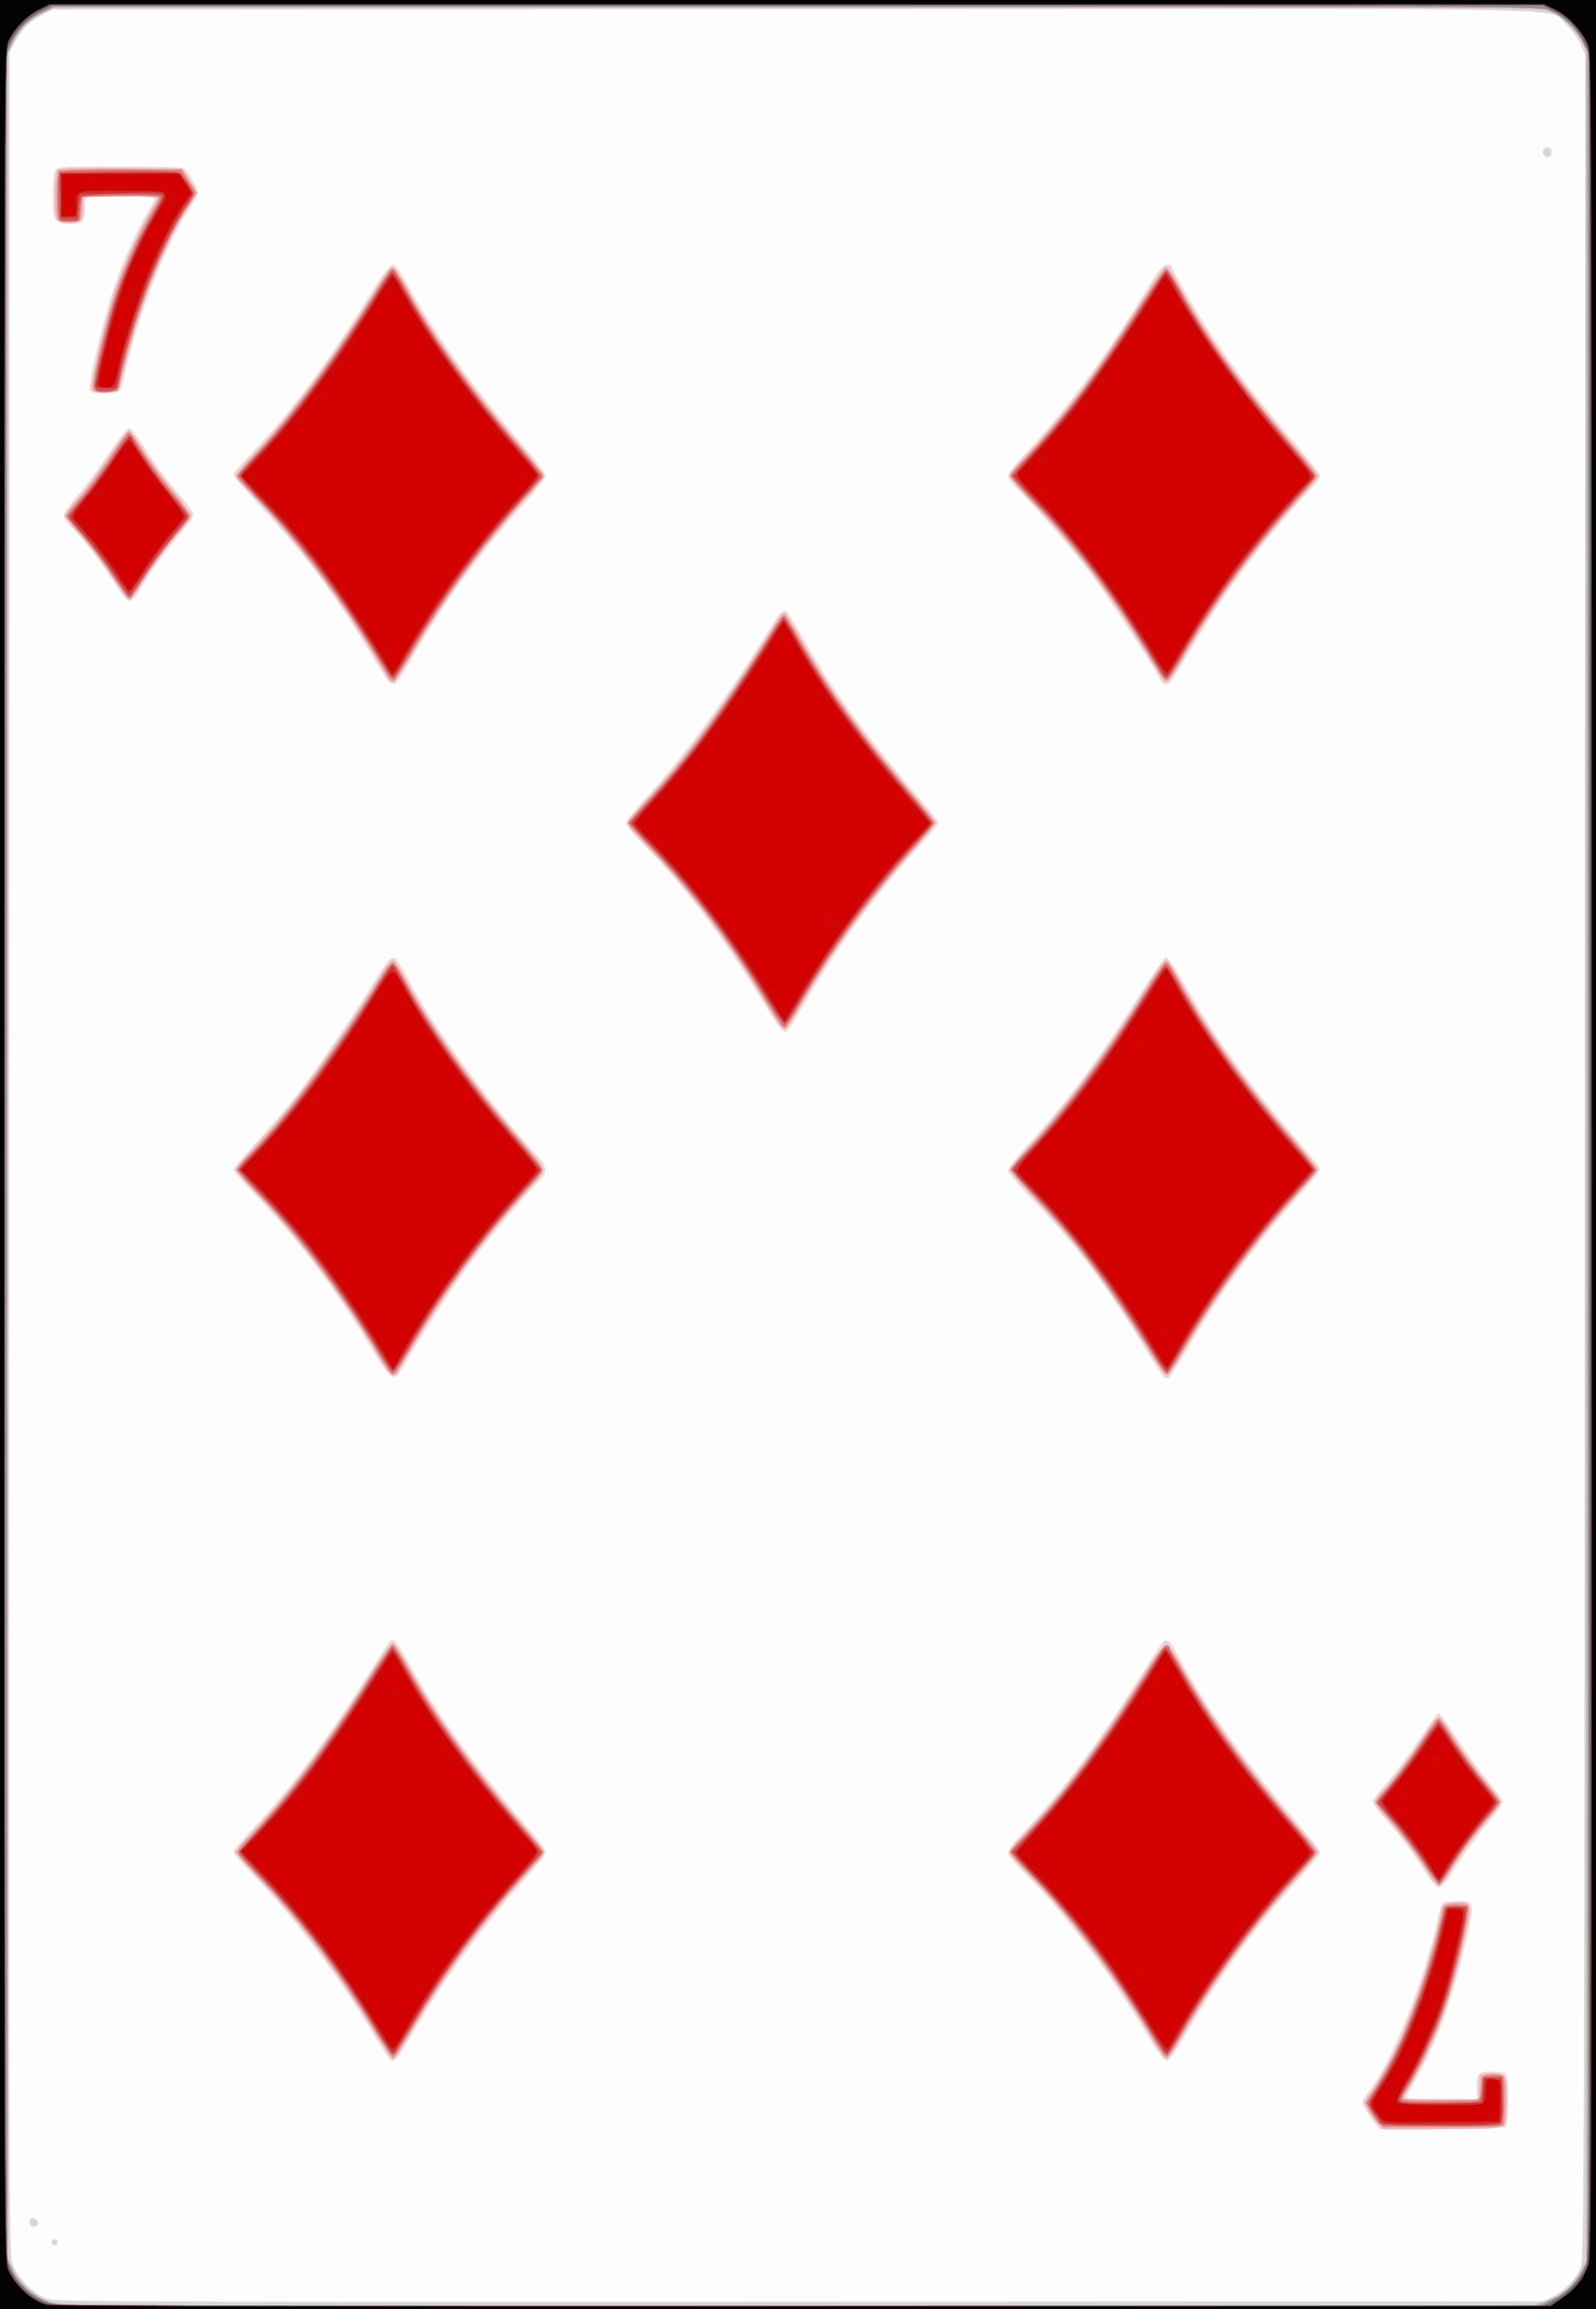 <svg xmlns="http://www.w3.org/2000/svg" height="335.872" width="232.277" viewBox="0 0 217.76 314.88"><rect x="0" y="0" width="217.76" height="314.88" fill="#333333" stroke="none"/><path d="M0 157.44V0h217.76v314.88H0V157.44z" fill="#fdfdfd"/><path d="M0 157.44V0h217.76v314.88H0V157.44zm211.88 155.77c1.56-.831 3.003-2.271 3.718-3.71.552-1.11.562-3.422.634-151.58l.073-150.45-.611-1.416c-.342-.794-1.221-1.987-1.997-2.71-2.59-2.418 7.892-2.207-105.55-2.124l-101.05.074-1.483.78c-1.61.847-2.676 1.954-3.67 3.808l-.638 1.19-.074 149.92c-.066 135.52-.03 150.07.381 151.48.57 1.958 2.835 4.345 4.768 5.027 1.172.414 10.9.452 102.79.407l101.49-.05 1.223-.652zM7.15 306.022c-.231-.23.03-.682.395-.682.15 0 .273.195.273.433 0 .447-.342.574-.668.249zm-3.096-3.014c0-.413.155-.57.503-.502.755.145.839 1.1.097 1.1-.415 0-.6-.185-.6-.598zm184.36-12.637c-.45-.087-2.516-3.15-2.516-3.726 0-.152.444-.85.986-1.551 3.114-4.026 7.563-15.23 9.31-23.446.354-1.668.598-2.247.954-2.268 4.32-.258 4.173-.54 2.82 5.413-1.822 8.024-4.399 14.91-7.4 19.777-.462.747-.76 1.436-.666 1.531.095.095 2.302.173 4.903.173h4.73v-1.42c0-2.215.106-2.335 2.064-2.335 1.513 0 1.742.076 1.955.65.325.876.224 6.498-.124 6.843-.251.249-15.887.58-17.017.359zm-135.82-10.38c-.384-.596-1.752-2.79-3.04-4.876-4.222-6.839-9.86-14.139-15.163-19.635-1.394-1.445-2.536-2.774-2.536-2.953 0-.18 1.206-1.6 2.679-3.156 5.21-5.504 10.354-12.417 16.123-21.666 1.312-2.104 2.518-3.907 2.678-4.006.444-.273.902.34 2.719 3.644 3.661 6.66 9.045 13.998 16.969 23.132.768.886 1.397 1.835 1.397 2.108 0 .274-1.385 2.046-3.078 3.938-5.797 6.48-11.146 13.873-15.307 21.158-1.066 1.867-2.12 3.394-2.341 3.394-.222 0-.717-.487-1.1-1.083zm103.65-3.018c-4.94-8.143-11.22-16.4-16.207-21.313-1.369-1.348-2.487-2.693-2.487-2.992 0-.298.93-1.536 2.068-2.75 5.866-6.264 10.36-12.295 16.606-22.285 1.242-1.986 2.39-3.697 2.552-3.801.527-.34.912.025 1.794 1.708 3.529 6.728 8.78 14.132 15.997 22.556 1.952 2.278 3.549 4.305 3.549 4.504 0 .199-.88 1.326-1.955 2.506-6.698 7.35-11.467 13.83-16.425 22.318-1.124 1.925-2.256 3.54-2.515 3.59-.334.065-1.197-1.106-2.977-4.04zm38.388-21.472c-1.64-2.61-4.003-5.752-5.781-7.688-.823-.896-1.496-1.85-1.496-2.122 0-.271.796-1.358 1.77-2.415.973-1.057 2.88-3.582 4.237-5.612 1.357-2.03 2.603-3.774 2.77-3.876.344-.212.377-.169 3.084 3.955 1.094 1.668 2.848 4.054 3.896 5.302 1.048 1.247 1.906 2.46 1.906 2.695 0 .235-1.048 1.68-2.33 3.21-1.28 1.532-3.116 4.056-4.08 5.61-1.164 1.88-1.924 2.827-2.27 2.827-.328 0-.962-.702-1.706-1.886zm-36-67.943c-.246-.282-1.62-2.418-3.051-4.748-4.9-7.97-9.243-13.64-14.917-19.477-1.712-1.76-3.113-3.436-3.113-3.722 0-.286 1.01-1.624 2.244-2.973 5.811-6.352 10.186-12.186 15.777-21.043 1.744-2.764 3.34-5.025 3.546-5.025.205 0 1.356 1.724 2.556 3.831 4.027 7.065 8.342 13.034 15.027 20.783 1.879 2.178 3.416 4.103 3.416 4.278 0 .176-1.566 2.082-3.48 4.237-5.734 6.457-10.165 12.588-14.77 20.438-1.206 2.055-2.326 3.78-2.489 3.835-.163.054-.498-.133-.744-.414zm-107.53-3.04c-5.567-9.17-10.373-15.532-16.551-21.91-1.477-1.525-2.685-2.92-2.685-3.103 0-.182 1.375-1.809 3.055-3.615 1.68-1.806 4.166-4.7 5.523-6.43 2.4-3.06 8.204-11.572 10.946-16.052 1.509-2.465 1.934-2.92 2.518-2.695.22.084 1.013 1.355 1.762 2.823 3.13 6.132 11.037 16.952 17.506 23.958 1.458 1.579 1.58 2.428.498 3.429-1.286 1.188-5.678 6.316-8.27 9.656-2.562 3.3-6.262 8.807-8.93 13.288-.85 1.43-1.722 2.892-1.936 3.25-.76 1.27-1.36.815-3.435-2.6zm53.986-46.365c-5.739-9.522-11.922-17.73-17.458-23.175-1.208-1.188-2.196-2.396-2.196-2.686 0-.29 1.45-2.112 3.223-4.051 4.937-5.4 11.135-13.917 16.49-22.658 1.29-2.106 1.684-2.493 2.185-2.145.15.104 1.27 1.945 2.488 4.09 3.69 6.498 8.378 12.953 14.976 20.62 1.762 2.046 3.203 3.866 3.203 4.044 0 .178-1.181 1.623-2.624 3.212-5.576 6.14-10.579 12.89-14.647 19.76-3.385 5.717-3.25 5.516-3.71 5.516-.224 0-1.093-1.138-1.931-2.528zM52.964 92.81c-.242-.284-1.266-1.882-2.277-3.55-5.232-8.634-8.92-13.53-15.701-20.842-1.717-1.85-3.12-3.51-3.12-3.686 0-.177 1.209-1.587 2.687-3.135 5.35-5.601 9.901-11.718 16.116-21.663 1.621-2.594 2.559-3.827 2.91-3.827.36 0 1.034.946 2.214 3.105 3.36 6.15 8.88 13.805 15.581 21.608 1.681 1.958 3.057 3.775 3.057 4.039 0 .264-1.404 2.06-3.119 3.99-6.348 7.147-10.874 13.429-15.433 21.422-.906 1.588-1.834 2.926-2.062 2.971-.229.046-.613-.15-.854-.433zm105.21-.41c-1.373-2.515-6.895-10.92-9.182-13.973-2.731-3.647-7.456-9.125-9.955-11.544-.815-.788-1.481-1.683-1.481-1.988 0-.306.88-1.48 1.954-2.611 5.866-6.17 11.348-13.563 17.322-23.357 1.35-2.214 1.856-2.815 2.368-2.817.359 0 .652.098.652.22 0 .457 3.537 6.549 5.538 9.54 3.055 4.566 6.5 9.045 10.857 14.115 2.13 2.48 3.875 4.698 3.875 4.929 0 .23-.759 1.22-1.685 2.2-5.67 5.99-11.568 13.87-15.824 21.135-3.32 5.668-3.513 5.848-4.439 4.151zM15.764 79.7c-1.63-2.636-4.557-6.45-6.031-7.856-.574-.547-1.043-1.235-1.043-1.529 0-.293.818-1.47 1.82-2.615 1-1.145 2.907-3.707 4.237-5.693 1.33-1.986 2.612-3.611 2.848-3.611.235 0 1.188 1.205 2.117 2.678 1.693 2.684 2.695 4.02 5.262 7.022.759.886 1.379 1.834 1.379 2.106 0 .272-.816 1.432-1.812 2.577-2.099 2.412-4.06 5.136-5.398 7.5-.607 1.07-1.128 1.66-1.468 1.66-.347 0-1.004-.77-1.911-2.239zm-3.489-26.488c-.312-.813 2.174-11.022 3.691-15.152 1.156-3.146 2.775-6.664 4.125-8.962.577-.983 1.05-1.91 1.05-2.06 0-.161-1.966-.274-4.778-.274h-4.778v1.319c0 2.022-.343 2.436-2.016 2.436-2.117 0-2.327-.343-2.327-3.795 0-1.588.135-3.138.3-3.445.285-.533.69-.56 8.759-.555 4.652 0 8.59.1 8.752.217.582.423 1.879 2.67 1.879 3.255 0 .33-.535 1.386-1.189 2.346-2.805 4.12-6.76 13.96-8.341 20.754-1.072 4.605-.77 4.176-3.003 4.274-1.544.068-1.989-.01-2.124-.358zm198.43-32.13c-.398-.397-.172-.963.386-.963.387 0 .58.193.58.578 0 .557-.567.783-.966.385z" fill="#f1d1cf"/><path d="M0 157.44V0h217.76v314.88H0V157.44zm211.88 155.77c1.56-.831 3.003-2.271 3.718-3.71.552-1.11.562-3.422.634-151.58l.073-150.45-.611-1.416c-.342-.794-1.221-1.987-1.997-2.71-2.59-2.418 7.892-2.207-105.55-2.124l-101.05.074-1.483.78c-1.61.847-2.676 1.954-3.67 3.808l-.638 1.19-.074 149.92c-.066 135.52-.03 150.07.381 151.48.57 1.958 2.835 4.345 4.768 5.027 1.172.414 10.9.452 102.79.407l101.49-.05 1.223-.652zM7.15 306.022c-.231-.23.03-.682.395-.682.15 0 .273.195.273.433 0 .447-.342.574-.668.249zm-3.096-3.014c0-.413.155-.57.503-.502.755.145.839 1.1.097 1.1-.415 0-.6-.185-.6-.598zm183.91-13.513a10.53 10.53 0 0 1-1.31-1.822l-.54-1 1.358-1.978c2.259-3.291 4.437-8.05 6.484-14.164 1.253-3.745 2.654-8.988 2.654-9.937 0-.755.822-1.185 2.262-1.185 1.974 0 2.012.27.792 5.566-1.863 8.087-3.796 13.344-6.861 18.658-.773 1.34-1.405 2.482-1.405 2.538 0 .057 2.34.103 5.198.103h5.197l.087-1.66.087-1.662 1.398-.089c2.078-.132 2.222.1 2.222 3.57 0 2.322-.1 3.078-.455 3.432-.392.39-1.566.454-8.426.454h-7.971l-.772-.824zm-136.87-12.392c-4.97-8.17-10.39-15.36-15.917-21.113-1.669-1.737-3.034-3.25-3.034-3.363 0-.113 1.36-1.7 3.023-3.528 5.286-5.808 10.282-12.566 15.508-20.973 1.43-2.298 2.647-3.959 2.905-3.959.262 0 1.02 1.058 1.841 2.57 3.529 6.494 8.842 13.933 15.186 21.262 1.988 2.296 3.506 4.304 3.512 4.644.006.33-.33.915-.747 1.3-1.196 1.105-5.594 6.215-7.928 9.211-2.762 3.545-6.425 8.936-8.544 12.577-2.386 4.099-3.012 5.056-3.307 5.056-.142 0-1.267-1.658-2.5-3.684zm107.53 3.178c-.24-.278-1.128-1.676-1.976-3.106-4.465-7.529-10.595-15.692-15.786-21.02-1.667-1.71-3.031-3.342-3.031-3.625 0-.283.533-1.028 1.186-1.656 4.635-4.463 10.564-12.285 16.848-22.23 1.506-2.384 2.935-4.373 3.177-4.42.294-.058 1.01.937 2.182 3.033 3.963 7.092 10.117 15.462 17.345 23.589.686.772 1.248 1.536 1.248 1.698 0 .162-1.341 1.806-2.98 3.652-6.592 7.427-11.197 13.81-15.812 21.917-.836 1.47-1.621 2.672-1.744 2.672s-.418-.227-.657-.505zm36.31-24.755c-1.289-2.15-3.994-5.746-5.802-7.713-.824-.896-1.498-1.796-1.498-2 0-.203.63-1.095 1.398-1.98 1.79-2.064 4.27-5.445 5.685-7.75.635-1.037 1.306-1.8 1.573-1.794.269.01 1.137 1.114 2.058 2.623.876 1.436 2.666 3.932 3.979 5.548 1.312 1.616 2.387 3.114 2.388 3.327.002.214-.695 1.19-1.548 2.167-2.022 2.317-3.883 4.874-5.27 7.24-.62 1.055-1.318 1.904-1.568 1.904-.249 0-.876-.708-1.394-1.572zm-143.1-70.284c-4.418-7.609-10.91-16.313-16.457-22.066-1.782-1.849-3.24-3.508-3.24-3.687 0-.18 1.38-1.787 3.066-3.573 4.764-5.043 11.25-13.936 17-23.305.604-.985 1.255-1.74 1.447-1.677.192.062 1.045 1.403 1.897 2.98 3.287 6.086 9.438 14.608 15.934 22.077 1.451 1.669 2.639 3.256 2.64 3.528 0 .273-.753 1.313-1.676 2.311-4.556 4.932-8.33 9.702-11.836 14.96-2.093 3.14-5.15 8.11-5.996 9.75-.755 1.462-1.332 1.193-2.779-1.299zm104.27-2.046c-4.807-7.858-8.925-13.31-15.022-19.889-1.793-1.934-3.26-3.67-3.26-3.855 0-.186 1.057-1.463 2.35-2.838 4.843-5.152 10.38-12.563 15.465-20.7 3.017-4.827 3.281-5.16 3.776-4.75.202.168 1.127 1.69 2.056 3.383 3.377 6.157 8.121 12.742 14.792 20.531 1.95 2.279 3.547 4.277 3.547 4.441 0 .164-.75 1.1-1.665 2.078-6.05 6.466-12.927 15.894-17.156 23.523-.81 1.46-1.484 2.352-1.783 2.355-.309 0-1.41-1.517-3.1-4.279zm-49.61-43.3c-.226-.267-1.236-1.85-2.244-3.52-4.862-8.04-9.83-14.613-15.441-20.43-2.23-2.31-3.345-3.67-3.203-3.906.12-.2 1.425-1.662 2.9-3.251 4.961-5.341 8.89-10.595 14.593-19.517 3.61-5.646 3.727-5.81 4.051-5.61.128.079 1.049 1.605 2.046 3.391 3.61 6.469 8.58 13.346 15.285 21.15 1.77 2.06 3.219 3.853 3.219 3.982s-1.574 2.017-3.497 4.197c-5.869 6.65-10.955 13.706-14.89 20.658-.956 1.687-1.888 3.13-2.072 3.205-.185.075-.52-.082-.746-.349zm-53.593-47.5c-.218-.358-1.028-1.69-1.799-2.962-5.236-8.628-12.217-17.718-17.626-22.954-.732-.708-1.33-1.404-1.33-1.547 0-.142.933-1.253 2.074-2.467C39.952 56.364 45.882 48.33 51.69 38.8c.796-1.306 1.643-2.373 1.882-2.37.251 0 1.107 1.245 2.027 2.942 3.364 6.2 8.489 13.369 14.877 20.81 2.01 2.341 3.656 4.47 3.656 4.73 0 .26-.75 1.273-1.665 2.251-5.558 5.94-11.232 13.565-15.714 21.116-3.153 5.311-3.136 5.293-3.853 4.117zm105.81.252c-.191-.23-1.441-2.19-2.779-4.357-4.827-7.822-9.748-14.286-14.987-19.687-1.712-1.766-3.113-3.44-3.113-3.72 0-.28 1.14-1.7 2.534-3.155 4.787-5 9.463-11.23 15.034-20.03 1.835-2.9 3.513-5.273 3.728-5.273.215 0 1.007 1.138 1.76 2.528 3.757 6.928 9.113 14.344 16.503 22.846 1.334 1.535 2.426 2.922 2.425 3.08 0 .16-.995 1.394-2.21 2.745-6.656 7.402-11.677 14.27-16.255 22.233-.956 1.662-1.863 3.064-2.016 3.115-.153.05-.435-.095-.626-.324zM15.22 78.516c-1.194-1.795-3.087-4.268-4.208-5.495-1.121-1.227-2.038-2.435-2.038-2.685s.727-1.255 1.616-2.233c.889-.978 2.784-3.501 4.21-5.606 1.428-2.105 2.697-3.828 2.822-3.828s.98 1.217 1.903 2.703c.921 1.487 2.768 4.02 4.104 5.63 1.336 1.61 2.429 3.119 2.429 3.353 0 .234-.686 1.192-1.525 2.13-1.616 1.807-4.465 5.729-5.78 7.957-.434.735-.918 1.337-1.076 1.337-.159 0-1.264-1.468-2.457-3.263zM12.567 53.07c-.24-.624 1.83-9.472 3.117-13.322 1.142-3.416 3.405-8.411 5.12-11.298l.877-1.477-1.937-.182c-2.491-.235-5.406-.236-7.11 0l-1.343.183v1.237c0 1.938-.17 2.151-1.71 2.151-.748 0-1.516-.156-1.707-.346-.517-.516-.474-6.41.05-6.845.281-.233 2.792-.306 8.61-.252l8.212.077 1.129 1.638 1.128 1.638-1.345 2.017c-1.774 2.663-4.17 7.714-5.777 12.184-1.123 3.123-3.03 9.73-3.52 12.205-.152.762-.231.795-1.9.795-1.215 0-1.786-.12-1.894-.4zm198.14-31.858c-.399-.398-.172-.963.386-.963.386 0 .58.192.58.577 0 .557-.568.783-.966.386z" fill="#d6d6d6"/><path d="M0 157.44V0h217.76v314.88H0V157.44zm209.57 156.89c.277-.145 1.09-.469 1.81-.72 1.793-.627 3.186-1.846 4.204-3.68l.86-1.548V6.802l-.654-1.22c-.887-1.654-2.471-3.18-4.087-3.932l-1.34-.625H7.382l-1.646.806c-1.864.913-3.224 2.313-4.115 4.235l-.61 1.314v300.44l.69 1.525c.91 2.007 3.038 3.908 5.187 4.634 1.618.546 3.667.558 101.92.594 59.857.022 100.47-.07 100.77-.227zm-21.609-24.826a10.53 10.53 0 0 1-1.31-1.822l-.54-.999 1.359-1.98c2.258-3.29 4.437-8.05 6.483-14.163 1.254-3.745 2.655-8.988 2.655-9.937 0-.754.821-1.185 2.262-1.185 1.973 0 2.012.27.791 5.566-1.863 8.087-3.796 13.344-6.86 18.658-.773 1.34-1.405 2.482-1.405 2.538 0 .057 2.339.103 5.197.103h5.198l.087-1.66.087-1.662 1.397-.089c2.078-.132 2.222.1 2.222 3.57 0 2.322-.1 3.078-.455 3.432-.392.39-1.566.454-8.426.454h-7.97l-.772-.824zm-136.87-12.392c-4.97-8.17-10.389-15.359-15.917-21.113-1.669-1.737-3.034-3.25-3.034-3.363 0-.113 1.36-1.7 3.024-3.528 5.285-5.808 10.282-12.566 15.508-20.973 1.429-2.298 2.647-3.959 2.905-3.959.261 0 1.02 1.059 1.84 2.57 3.53 6.494 8.842 13.933 15.187 21.262 1.987 2.296 3.505 4.304 3.511 4.644.006.33-.33.915-.746 1.3-1.196 1.105-5.594 6.215-7.929 9.211-2.761 3.545-6.424 8.936-8.544 12.577-2.386 4.1-3.011 5.056-3.306 5.056-.143 0-1.267-1.658-2.5-3.684zm107.53 3.178c-.239-.278-1.128-1.676-1.976-3.106-4.464-7.529-10.595-15.692-15.786-21.02-1.667-1.71-3.03-3.342-3.03-3.625 0-.283.533-1.028 1.185-1.656 4.635-4.463 10.564-12.285 16.848-22.23 1.506-2.384 2.936-4.373 3.177-4.42.295-.058 1.011.937 2.182 3.033 3.963 7.092 10.117 15.462 17.345 23.589.687.772 1.248 1.536 1.248 1.698 0 .162-1.34 1.806-2.98 3.652-6.591 7.427-11.196 13.81-15.811 21.917-.837 1.47-1.622 2.672-1.744 2.672-.123 0-.419-.227-.658-.505zm36.311-24.755c-1.29-2.15-3.994-5.746-5.802-7.712-.824-.897-1.498-1.796-1.498-2 0-.204.629-1.096 1.398-1.982 1.79-2.063 4.27-5.444 5.684-7.75.636-1.035 1.306-1.8 1.573-1.793.27.01 1.138 1.114 2.058 2.623.876 1.436 2.667 3.932 3.979 5.548 1.312 1.616 2.387 3.114 2.389 3.328.002.213-.695 1.188-1.548 2.166-2.022 2.317-3.884 4.874-5.271 7.24-.619 1.056-1.318 1.904-1.568 1.904-.248 0-.875-.707-1.394-1.572zm-143.1-70.284c-4.419-7.609-10.911-16.313-16.458-22.066-1.782-1.848-3.24-3.507-3.24-3.687 0-.18 1.38-1.787 3.067-3.573 4.763-5.043 11.25-13.936 16.999-23.305.604-.985 1.256-1.74 1.447-1.677.192.062 1.046 1.403 1.898 2.98 3.286 6.086 9.438 14.608 15.934 22.077 1.45 1.669 2.638 3.256 2.64 3.529 0 .272-.754 1.312-1.677 2.31-4.555 4.932-8.33 9.702-11.836 14.96-2.093 3.14-5.15 8.11-5.996 9.75-.754 1.463-1.331 1.193-2.778-1.299zm104.27-2.046c-4.807-7.858-8.926-13.31-15.023-19.889-1.793-1.934-3.26-3.67-3.26-3.855 0-.186 1.058-1.463 2.35-2.838 4.844-5.152 10.381-12.563 15.465-20.7 3.018-4.827 3.282-5.16 3.777-4.75.201.168 1.126 1.69 2.055 3.384 3.377 6.156 8.122 12.742 14.792 20.53 1.951 2.279 3.547 4.277 3.547 4.441 0 .164-.749 1.1-1.665 2.078-6.05 6.466-12.926 15.894-17.155 23.523-.81 1.46-1.485 2.352-1.783 2.355-.31 0-1.41-1.517-3.1-4.279zm-49.61-43.3c-.226-.267-1.237-1.85-2.245-3.519-4.861-8.041-9.829-14.614-15.441-20.43-2.23-2.31-3.345-3.67-3.202-3.907.12-.2 1.425-1.662 2.9-3.251 4.96-5.341 8.889-10.595 14.592-19.517 3.61-5.646 3.728-5.81 4.051-5.61.128.079 1.049 1.605 2.046 3.391 3.611 6.469 8.581 13.346 15.285 21.15 1.77 2.061 3.22 3.853 3.22 3.982s-1.574 2.017-3.498 4.197c-5.868 6.65-10.955 13.706-14.89 20.658-.955 1.688-1.888 3.13-2.072 3.206-.184.075-.52-.082-.746-.35zm-53.594-47.5l-1.799-2.962c-5.236-8.628-12.217-17.718-17.626-22.954-.731-.708-1.33-1.404-1.33-1.547 0-.142.933-1.253 2.074-2.467 5.732-6.102 11.662-14.135 17.47-23.666.796-1.306 1.643-2.372 1.882-2.37.252 0 1.107 1.245 2.028 2.942 3.363 6.2 8.488 13.369 14.877 20.81 2.01 2.341 3.655 4.47 3.655 4.73 0 .26-.75 1.273-1.665 2.251-5.557 5.94-11.232 13.565-15.714 21.116-3.152 5.311-3.136 5.293-3.852 4.117zm105.81.252c-.19-.23-1.441-2.19-2.779-4.357-4.827-7.822-9.747-14.286-14.987-19.687-1.712-1.766-3.113-3.44-3.113-3.72 0-.28 1.14-1.7 2.534-3.155 4.787-4.999 9.463-11.23 15.034-20.03 1.835-2.9 3.513-5.273 3.728-5.273.215 0 1.008 1.138 1.761 2.528 3.756 6.929 9.112 14.344 16.502 22.846 1.335 1.536 2.426 2.922 2.426 3.08 0 .16-.995 1.394-2.21 2.745-6.657 7.402-11.678 14.27-16.256 22.233-.955 1.662-1.862 3.064-2.016 3.115-.153.05-.434-.095-.625-.324zM15.218 78.525c-1.193-1.795-3.087-4.268-4.208-5.495-1.12-1.226-2.038-2.435-2.038-2.685s.727-1.255 1.616-2.233c.89-.978 2.784-3.5 4.211-5.606 1.427-2.105 2.697-3.828 2.821-3.828.125 0 .981 1.217 1.903 2.703.922 1.487 2.769 4.02 4.105 5.63 1.335 1.61 2.428 3.119 2.428 3.353 0 .234-.686 1.192-1.525 2.13-1.616 1.807-4.465 5.73-5.78 7.957-.433.736-.918 1.337-1.076 1.337-.158 0-1.264-1.468-2.457-3.263zm-2.654-25.446c-.24-.624 1.831-9.472 3.118-13.322 1.141-3.416 3.405-8.411 5.12-11.298l.877-1.477-1.938-.182c-2.49-.235-5.405-.236-7.109 0l-1.343.183v1.238c0 1.937-.17 2.15-1.71 2.15-.748 0-1.516-.156-1.707-.346-.518-.516-.475-6.41.05-6.845.28-.233 2.792-.306 8.61-.252l8.212.077 1.128 1.638L27 26.281l-1.344 2.018c-1.775 2.662-4.17 7.714-5.777 12.184-1.123 3.122-3.03 9.73-3.521 12.205-.151.76-.23.794-1.899.794-1.215 0-1.787-.12-1.894-.4z" fill="#ebb1b0"/><path d="M0 157.44V0h217.76v314.88H0V157.44zm209.57 156.89c.277-.145 1.09-.469 1.81-.72 1.793-.627 3.186-1.846 4.204-3.68l.86-1.548V6.802l-.654-1.22c-.887-1.654-2.471-3.18-4.087-3.932l-1.34-.625H7.382l-1.646.806c-1.864.913-3.224 2.313-4.115 4.235l-.61 1.314v300.44l.69 1.525c.91 2.007 3.038 3.908 5.187 4.634 1.618.546 3.667.558 101.92.594 59.857.022 100.47-.07 100.77-.227zm-21.561-24.845c-.287-.31-.777-1.038-1.088-1.619-.507-.945-.522-1.126-.145-1.726 2.217-3.522 3.14-5.199 4.336-7.873 1.863-4.165 3.57-9.14 4.88-14.227l1.08-4.189H200.227l-.059 1.445c-.078 1.926-2.199 10.292-3.479 13.722-1.048 2.809-3.351 7.607-4.597 9.575-1.268 2.004-1.323 1.98 4.51 1.98 5.876 0 5.396.211 5.574-2.456.07-1.036.163-1.165.909-1.25.457-.052 1.145-.016 1.53.08.693.174.697.194.616 3.561l-.082 3.387-8.31.077c-7.916.073-8.334.05-8.831-.486zm-136.93-12.662c-4.746-7.779-9.448-14.064-15.079-20.157-1.966-2.127-3.575-4.04-3.575-4.25 0-.211.728-1.094 1.617-1.962 4.507-4.4 10.43-12.257 16.597-22.017 1.481-2.344 2.798-4.261 2.928-4.261.13 0 1.02 1.404 1.978 3.12 4.035 7.223 10.401 15.894 17.186 23.407.765.847 1.391 1.666 1.391 1.82 0 .154-1.379 1.82-3.064 3.704-5.444 6.085-10.07 12.336-13.8 18.646-2.87 4.856-3.378 5.633-3.673 5.633-.142 0-1.27-1.657-2.506-3.683zm106.15 1.01c-5.155-8.677-11.936-17.605-17.491-23.028-1.053-1.028-1.915-1.981-1.915-2.117 0-.136 1.272-1.635 2.827-3.33 5.017-5.471 8.749-10.377 13.39-17.602 1.353-2.106 2.983-4.641 3.623-5.633.639-.991 1.29-1.789 1.447-1.772.157.017 1.33 1.838 2.607 4.045 3.86 6.676 8.151 12.576 14.516 19.96 1.808 2.097 3.287 4.016 3.287 4.264 0 .247-.912 1.43-2.026 2.63-5.878 6.324-12.013 14.734-16.477 22.585-.836 1.47-1.673 2.672-1.86 2.672-.187 0-1.054-1.203-1.927-2.672zm36.865-23.831c-1.127-1.708-3.043-4.238-4.258-5.621-1.215-1.384-2.208-2.58-2.208-2.658 0-.078.792-1.027 1.761-2.107.97-1.08 2.874-3.621 4.233-5.647 1.36-2.026 2.576-3.683 2.705-3.683.13 0 .644.713 1.143 1.585 1.19 2.075 3.569 5.37 5.608 7.768.899 1.056 1.634 2 1.634 2.098 0 .097-.885 1.234-1.966 2.524-2.402 2.867-3.042 3.745-4.815 6.607-.763 1.232-1.477 2.24-1.587 2.24-.11 0-1.123-1.398-2.25-3.106zm-142.02-68.608c-5.003-8.586-12.644-18.668-18.326-24.181-.73-.709-1.327-1.495-1.327-1.747s.533-.973 1.186-1.601c4.803-4.624 12-14.289 18.59-24.966.604-.98 1.256-1.73 1.447-1.667.192.062 1.045 1.404 1.896 2.98 3.15 5.839 8.799 13.703 14.89 20.73 4.31 4.97 4.14 4.476 2.218 6.468-5.369 5.564-11.424 13.66-16.048 21.456-2.78 4.688-2.737 4.622-3.036 4.622-.148 0-.819-.942-1.49-2.094zm105.79.321c-2.62-4.328-8.628-13.088-10.967-15.99-1.407-1.745-4.024-4.695-5.815-6.553-1.792-1.86-3.258-3.486-3.258-3.615 0-.13 1.26-1.6 2.8-3.268 5.196-5.628 10.139-12.28 15.614-21.013 1.419-2.263 2.715-4.116 2.88-4.117.166 0 .808.94 1.427 2.092 3.72 6.921 9.24 14.64 16.062 22.46 1.594 1.827 2.9 3.517 2.902 3.755.003.239-1.394 2.005-3.104 3.926-5.85 6.571-10.643 13.178-14.86 20.487-1.146 1.985-2.2 3.609-2.345 3.609-.144 0-.745-.798-1.336-1.773zm-53.868-50.029c-4.823-7.887-9.946-14.614-15.464-20.299-1.556-1.603-2.829-3.011-2.829-3.13 0-.117 1.492-1.86 3.316-3.873 5.283-5.83 11.047-13.747 16.39-22.51.703-1.152 1.41-2.052 1.57-1.999.16.053 1.253 1.777 2.429 3.83 3.78 6.601 8.406 12.975 14.784 20.366 1.764 2.045 3.208 3.911 3.208 4.148 0 .236-.757 1.246-1.682 2.245a125.24 125.24 0 0 0-16.418 22.254c-1.08 1.867-2.106 3.392-2.282 3.39-.177 0-1.536-1.992-3.022-4.422zM52.979 92.231c-5.935-10.035-11.853-18.034-17.817-24.08-1.506-1.526-2.738-2.994-2.738-3.261 0-.268 1.27-1.82 2.824-3.45 4.693-4.926 10.43-12.678 15.709-21.224 1.225-1.985 2.36-3.515 2.606-3.513.252 0 1.101 1.24 2.026 2.958 3.192 5.92 8.76 13.643 15.32 21.246 1.687 1.955 3.11 3.673 3.16 3.816.051.143-1.388 1.937-3.199 3.986-5.748 6.505-10.655 13.286-14.846 20.519-1.115 1.924-2.189 3.5-2.386 3.504-.198 0-.494-.221-.659-.5zm105.28-.425c-5.131-8.845-11.551-17.525-17.585-23.774-1.567-1.623-2.85-3.075-2.85-3.227 0-.152.344-.592.764-.977 1.452-1.332 6.643-7.356 8.89-10.314 1.928-2.54 7.604-10.982 10.471-15.572.478-.765 1-1.378 1.159-1.362.159.016 1.115 1.5 2.123 3.296 3.843 6.844 8.52 13.266 15.607 21.432 1.476 1.7 2.684 3.335 2.684 3.633 0 .298-.343.857-.761 1.242-1.55 1.426-6.384 7.173-9.214 10.955a124.15 124.15 0 0 0-8.367 12.71c-.87 1.51-1.758 2.781-1.976 2.826-.218.044-.643-.346-.946-.867zM15.119 78.207c-1.155-1.78-3.012-4.232-4.126-5.45-1.114-1.216-2.026-2.293-2.026-2.391 0-.098.898-1.23 1.995-2.515 1.097-1.285 2.954-3.807 4.126-5.604 1.173-1.797 2.275-3.276 2.45-3.288.174-.01.976 1.052 1.781 2.363.806 1.31 2.655 3.85 4.11 5.644 1.614 1.992 2.56 3.397 2.432 3.61-.116.193-.99 1.257-1.94 2.364-.951 1.107-2.696 3.479-3.878 5.272-1.181 1.792-2.3 3.253-2.486 3.245-.185-.01-1.283-1.47-2.438-3.25zM12.938 53.27c-.379-.378-.207-1.667.786-5.887 1.755-7.455 3.682-12.665 6.545-17.69.792-1.39 1.44-2.66 1.44-2.824 0-.196-1.8-.27-5.285-.219l-5.285.08-.09 1.582c-.098 1.727-.337 2.02-1.647 2.02-1.549 0-1.62-.176-1.53-3.77l.082-3.3 8.442-.076 8.442-.076.896 1.453c.493.8.897 1.588.897 1.753 0 .166-.504 1.041-1.12 1.946-3.292 4.838-7.172 14.818-9.063 23.31l-.386 1.734-1.46.085c-.802.047-1.55-.01-1.664-.12z" fill="#b4b4b4"/><path d="M0 157.44V0h217.76v314.88H0V157.44zm211.67 156.25c1.909-.904 3.489-2.434 4.398-4.26l.67-1.34V7.37l-.692-1.526c-.85-1.875-3.015-3.886-4.864-4.514-1.227-.417-10.76-.46-102.6-.46H7.332l-1.772.883c-2.009 1.002-3.034 2.075-4.014 4.2L.868 7.425l.073 150.48.073 150.48.721 1.409c.949 1.852 2.84 3.476 4.875 4.185 1.627.567 2.63.572 102.56.522l100.91-.05 1.592-.754zm-23.656-24.209c-.287-.31-.777-1.038-1.088-1.619-.507-.945-.522-1.126-.145-1.726 2.217-3.522 3.14-5.199 4.336-7.873 1.863-4.165 3.57-9.14 4.88-14.227l1.08-4.189H200.232l-.059 1.445c-.078 1.926-2.199 10.292-3.479 13.722-1.048 2.809-3.351 7.607-4.597 9.575-1.268 2.004-1.323 1.98 4.51 1.98 5.876 0 5.396.211 5.574-2.456.07-1.036.163-1.165.909-1.25.457-.052 1.145-.016 1.53.08.693.174.697.194.616 3.561l-.082 3.387-8.31.077c-7.916.073-8.334.05-8.831-.486zm-136.93-12.662c-4.746-7.779-9.448-14.064-15.079-20.157-1.966-2.127-3.575-4.04-3.575-4.25 0-.211.728-1.094 1.617-1.962 4.507-4.4 10.43-12.257 16.597-22.017 1.481-2.344 2.798-4.261 2.928-4.261.13 0 1.02 1.404 1.978 3.12 4.035 7.223 10.401 15.894 17.186 23.407.765.847 1.391 1.666 1.391 1.82 0 .154-1.379 1.82-3.064 3.704-5.444 6.085-10.07 12.336-13.8 18.646-2.87 4.856-3.378 5.633-3.673 5.633-.142 0-1.27-1.657-2.506-3.683zm106.15 1.01c-5.155-8.677-11.936-17.605-17.491-23.028-1.053-1.028-1.915-1.981-1.915-2.117 0-.136 1.272-1.635 2.827-3.33 5.017-5.471 8.749-10.377 13.39-17.602 1.353-2.106 2.983-4.641 3.623-5.633.639-.991 1.29-1.789 1.447-1.772.157.017 1.33 1.838 2.607 4.045 3.86 6.676 8.151 12.576 14.516 19.96 1.808 2.097 3.287 4.016 3.287 4.264 0 .247-.912 1.43-2.026 2.63-5.878 6.324-12.013 14.734-16.477 22.585-.836 1.47-1.673 2.672-1.86 2.672-.187 0-1.054-1.203-1.927-2.672zm36.865-23.831c-1.127-1.708-3.043-4.238-4.258-5.621-1.215-1.384-2.208-2.58-2.208-2.658 0-.078.792-1.027 1.761-2.107.97-1.08 2.874-3.621 4.233-5.647 1.36-2.026 2.576-3.683 2.705-3.683.13 0 .644.713 1.143 1.585 1.19 2.075 3.569 5.37 5.608 7.768.899 1.056 1.634 2 1.634 2.098 0 .097-.885 1.234-1.966 2.524-2.402 2.867-3.042 3.745-4.815 6.607-.763 1.232-1.477 2.24-1.587 2.24-.11 0-1.123-1.398-2.25-3.106zM52.079 185.39c-5.003-8.586-12.644-18.668-18.326-24.181-.73-.709-1.327-1.495-1.327-1.747s.533-.973 1.186-1.601c4.803-4.624 12-14.289 18.59-24.966.604-.98 1.256-1.73 1.447-1.667.192.062 1.045 1.404 1.896 2.98 3.15 5.839 8.799 13.703 14.89 20.73 4.31 4.97 4.14 4.476 2.218 6.468-5.369 5.564-11.424 13.66-16.048 21.456-2.78 4.688-2.737 4.622-3.036 4.622-.148 0-.819-.942-1.49-2.094zm105.79.321c-2.62-4.328-8.628-13.088-10.967-15.99-1.407-1.745-4.024-4.695-5.815-6.553-1.792-1.86-3.258-3.486-3.258-3.615 0-.13 1.26-1.6 2.8-3.268 5.196-5.628 10.139-12.28 15.614-21.013 1.419-2.263 2.715-4.116 2.88-4.117.166 0 .808.94 1.427 2.092 3.72 6.921 9.24 14.64 16.062 22.46 1.594 1.827 2.9 3.517 2.902 3.755.003.239-1.394 2.005-3.104 3.926-5.85 6.571-10.643 13.178-14.86 20.487-1.146 1.985-2.2 3.609-2.345 3.609-.144 0-.745-.798-1.336-1.773zm-53.868-50.029c-4.823-7.887-9.946-14.614-15.464-20.299-1.556-1.603-2.829-3.011-2.829-3.13 0-.117 1.492-1.86 3.316-3.873 5.283-5.83 11.047-13.747 16.39-22.51.703-1.152 1.41-2.052 1.57-1.999.16.053 1.253 1.777 2.429 3.83 3.78 6.601 8.406 12.975 14.784 20.366 1.764 2.045 3.208 3.911 3.208 4.148 0 .236-.757 1.246-1.682 2.245a125.24 125.24 0 0 0-16.418 22.254c-1.08 1.867-2.106 3.392-2.283 3.39-.176 0-1.535-1.992-3.02-4.422zM52.984 92.227c-5.935-10.035-11.853-18.034-17.817-24.08-1.506-1.526-2.738-2.994-2.738-3.261 0-.268 1.27-1.82 2.824-3.45 4.693-4.926 10.43-12.678 15.709-21.224 1.225-1.985 2.36-3.515 2.606-3.513.252 0 1.101 1.24 2.026 2.958 3.192 5.92 8.76 13.643 15.32 21.246 1.687 1.955 3.11 3.673 3.16 3.816.051.143-1.388 1.937-3.199 3.986C65.127 75.21 60.22 81.991 56.03 89.224c-1.115 1.924-2.189 3.5-2.386 3.504-.198 0-.494-.221-.659-.5zm105.28-.425c-5.131-8.845-11.551-17.525-17.585-23.774-1.567-1.623-2.85-3.075-2.85-3.227 0-.152.344-.592.764-.977 1.452-1.332 6.643-7.356 8.89-10.314 1.928-2.54 7.604-10.982 10.471-15.572.478-.765 1-1.378 1.159-1.362.159.016 1.115 1.5 2.123 3.296 3.843 6.844 8.52 13.266 15.607 21.432 1.476 1.7 2.684 3.335 2.684 3.633 0 .298-.343.857-.761 1.242-1.55 1.426-6.384 7.173-9.214 10.955a124.15 124.15 0 0 0-8.367 12.71c-.87 1.51-1.758 2.781-1.976 2.826-.218.044-.643-.346-.946-.867zM15.124 78.203c-1.156-1.78-3.012-4.232-4.126-5.45-1.114-1.216-2.026-2.293-2.026-2.391 0-.098.898-1.23 1.995-2.515 1.097-1.285 2.954-3.807 4.126-5.604 1.173-1.797 2.275-3.276 2.45-3.288.174-.01.976 1.052 1.781 2.363.806 1.31 2.655 3.85 4.11 5.644 1.614 1.992 2.56 3.397 2.432 3.61-.116.193-.99 1.257-1.94 2.364-.951 1.107-2.696 3.479-3.878 5.272-1.181 1.792-2.3 3.253-2.486 3.245-.185-.01-1.283-1.47-2.438-3.25zm-2.181-24.937c-.379-.378-.207-1.667.786-5.887 1.755-7.455 3.682-12.665 6.545-17.69.792-1.39 1.44-2.66 1.44-2.824 0-.196-1.8-.27-5.285-.219l-5.285.08-.09 1.582c-.098 1.727-.337 2.02-1.647 2.02-1.549 0-1.62-.176-1.53-3.77l.082-3.3 8.442-.076 8.442-.076.896 1.453c.493.8.897 1.588.897 1.753 0 .166-.504 1.041-1.12 1.946-3.292 4.838-7.172 14.818-9.063 23.31l-.386 1.734-1.46.085c-.802.047-1.55-.01-1.664-.12z" fill="#e49090"/><path d="M0 157.44V0h217.76v314.88H0V157.44zm211.67 156.25c1.909-.904 3.489-2.434 4.398-4.26l.67-1.34V7.37l-.692-1.526c-.85-1.875-3.015-3.886-4.864-4.514-1.227-.417-10.76-.46-102.6-.46H7.332l-1.772.883c-2.009 1.002-3.034 2.075-4.014 4.2L.868 7.425l.073 150.48.073 150.48.721 1.409c.949 1.852 2.84 3.476 4.875 4.185 1.627.567 2.63.572 102.56.522l100.91-.05 1.592-.754zm-23.559-24.361c-.36-.388-.885-1.136-1.165-1.661l-.51-.955 1.573-2.373c.865-1.306 2.259-3.905 3.098-5.778 1.792-3.995 4.647-12.47 5.381-15.97.284-1.35.656-2.55.827-2.668.473-.322 2.713-.262 2.924.08.244.392-1.112 6.736-2.357 11.026-1.412 4.866-4.199 11.18-6.242 14.14-.291.421-.53.911-.53 1.089 0 .23 1.575.3 5.43.244l5.43-.079.144-1.589.145-1.588h2.895l.083 2.99c.054 1.958-.033 3.131-.252 3.395-.273.327-1.834.403-8.277.403h-7.941l-.656-.706zm-134.8-9.222c-.192-.23-1.443-2.193-2.78-4.36-4.817-7.804-9.597-14.085-14.936-19.626-1.74-1.806-3.164-3.37-3.164-3.475 0-.105 1.273-1.59 2.83-3.3 5.31-5.833 9.466-11.403 14.838-19.888 1.675-2.645 3.196-4.86 3.38-4.921.184-.061.688.514 1.12 1.278 4.99 8.832 8.977 14.417 16.724 23.428 1.542 1.794 2.804 3.322 2.804 3.395 0 .073-1.06 1.27-2.356 2.66-5.383 5.772-11.997 14.8-16.032 21.881-1.956 3.433-1.982 3.464-2.428 2.927zm105.46.048c-.16-.207-.985-1.546-1.834-2.976-4.423-7.455-10.112-15.05-15.848-21.16l-3.323-3.54 2.154-2.238c5.533-5.75 10.873-12.911 17.015-22.82 1.01-1.629 1.987-2.961 2.173-2.961.186 0 1.101 1.397 2.033 3.105 3.314 6.073 8.987 13.888 15.883 21.882 1.371 1.59 2.494 2.985 2.497 3.103.002.118-1.57 2.002-3.493 4.189-5.561 6.32-10.786 13.544-14.578 20.152-1.969 3.43-2.268 3.795-2.68 3.264zm35.144-26.591c-1.199-1.788-3.038-4.18-4.086-5.319-1.048-1.137-1.906-2.217-1.906-2.4 0-.182.843-1.33 1.874-2.553 1.031-1.222 2.823-3.675 3.982-5.451 1.159-1.776 2.25-3.238 2.425-3.25.175-.011 1.176 1.312 2.224 2.94 1.049 1.629 2.827 4.066 3.953 5.417 1.125 1.35 2.046 2.622 2.046 2.826 0 .204-.858 1.374-1.909 2.6-1.64 1.914-3.512 4.55-5.43 7.645-.27.437-.604.795-.742.795s-1.232-1.463-2.431-3.25zm-141.01-66.9c-6.745-11.102-11.161-17.102-17.189-23.356-1.803-1.87-3.275-3.506-3.271-3.636.004-.129 1.32-1.664 2.928-3.412 1.606-1.748 4.046-4.608 5.42-6.355 2.5-3.18 9.021-12.725 11.194-16.39.635-1.069 1.35-1.945 1.589-1.946.253 0 .977 1.043 1.737 2.506 2.834 5.454 8.19 12.97 14.748 20.693 2.002 2.358 3.727 4.44 3.833 4.627.113.198-.84 1.49-2.27 3.08-6.353 7.061-12.593 15.713-16.612 23.033-1.066 1.943-1.489 2.174-2.107 1.156zm103.42-3.479c-4.649-7.631-9.768-14.385-15.407-20.327-1.532-1.613-2.785-3.09-2.785-3.281 0-.192.99-1.398 2.2-2.68 5.02-5.324 10.366-12.467 15.666-20.931 1.518-2.423 2.925-4.406 3.128-4.406.203 0 1.132 1.398 2.066 3.105 3.321 6.075 8.725 13.563 15.136 20.973 1.766 2.042 3.212 3.843 3.212 4.003 0 .16-.931 1.284-2.069 2.498-5.053 5.394-10.974 13.393-15.375 20.768-1.446 2.423-2.77 4.404-2.944 4.403-.174 0-1.446-1.858-2.827-4.126zm-49.854-43.599c-.228-.362-1.46-2.349-2.736-4.414-4.71-7.616-8.737-12.93-14.567-19.218l-3.461-3.733 2.646-2.824c5.129-5.471 9.241-10.948 15.044-20.036 1.767-2.767 3.37-5.067 3.56-5.111.192-.044.997 1.124 1.79 2.596 3.2 5.937 8.926 13.905 15.298 21.288 1.728 2.002 3.206 3.796 3.283 3.987.078.19-1.255 1.908-2.962 3.815-5.65 6.317-10.884 13.52-15.184 20.901-.996 1.71-1.92 3.177-2.054 3.26-.133.082-.43-.147-.657-.51zM53.421 92.63c-.168-.116-1.003-1.382-1.857-2.812-5.035-8.43-11.964-17.536-17.358-22.812-.97-.948-1.763-1.836-1.763-1.973 0-.136 1.23-1.57 2.735-3.186 1.504-1.616 3.924-4.433 5.379-6.26 2.379-2.989 8.834-12.41 11.649-17.005.598-.975 1.202-1.773 1.344-1.773.141 0 1.15 1.584 2.243 3.52 3.576 6.338 8.76 13.478 15.135 20.847 1.766 2.042 3.212 3.764 3.212 3.826 0 .062-.992 1.186-2.204 2.498-5.396 5.84-10.718 13.012-15.221 20.511-1.599 2.662-2.925 4.838-2.948 4.835-.023 0-.179-.1-.346-.216zm105.18-.41c-.232-.367-1.466-2.358-2.743-4.424-4.72-7.634-9.248-13.556-14.61-19.112-1.871-1.939-3.402-3.603-3.402-3.699 0-.096 1.259-1.5 2.797-3.122 5.072-5.346 9.373-11.074 14.96-19.923 1.78-2.82 3.366-5.126 3.525-5.128.16 0 .869 1.07 1.577 2.381 3.401 6.299 9.064 14.223 15.327 21.45 1.928 2.224 3.503 4.174 3.501 4.332-.002.16-1.12 1.524-2.486 3.034-6.03 6.669-11.939 14.774-15.848 21.74-1.731 3.085-2.032 3.372-2.598 2.472zM16.911 80.79c-1.841-2.969-3.842-5.736-5.588-7.727-1.114-1.27-2.03-2.518-2.033-2.771-.004-.254.273-.709.616-1.012 1.048-.925 3.765-4.448 5.718-7.413 1.02-1.548 1.943-2.814 2.053-2.814.11 0 .538.617.95 1.372 1.03 1.884 3.27 5.005 5.39 7.508.973 1.15 1.77 2.266 1.77 2.477 0 .212-.726 1.22-1.615 2.241-1.833 2.107-3.568 4.494-5.18 7.129-.608.993-1.214 1.805-1.347 1.805s-.463-.357-.734-.794zM13.076 53.3c-.483-.305-.255-1.693 1.288-7.852 1.607-6.411 3.623-11.522 6.453-16.356.663-1.133 1.206-2.138 1.206-2.233 0-.095-2.443-.137-5.43-.094l-5.428.079-.145 1.589-.145 1.589H7.979v-6.645l8.32-.077 8.318-.077 1.051 1.58 1.051 1.579-1.301 1.964c-3.31 4.994-6.983 14.292-8.764 22.185-.287 1.27-.72 2.473-.962 2.672-.507.416-2.021.472-2.616.096z" fill="#e17c81"/><path d="M0 157.44V0h217.76v314.88H0V157.44zm211.67 156.25c1.909-.904 3.489-2.434 4.398-4.26l.67-1.34V7.37l-.692-1.526c-.85-1.875-3.015-3.886-4.864-4.514-1.227-.417-10.76-.46-102.6-.46H7.332l-1.772.883c-2.009 1.002-3.034 2.075-4.014 4.2L.868 7.425l.073 150.48.073 150.48.721 1.409c.949 1.852 2.84 3.476 4.875 4.185 1.627.567 2.63.572 102.56.522l100.91-.05 1.592-.754zm-23.294-24.089c-.185-.159-.706-.842-1.158-1.518l-.822-1.23 1.153-1.66c3.325-4.784 7.1-14.403 9.155-23.324l.399-1.733 1.637-.087c.9-.048 1.637.028 1.637.168 0 .547-2.093 9.562-2.664 11.473-1.124 3.765-4.508 11.31-6.026 13.436-.781 1.095-.73 1.338.328 1.55 1.722.343 9.087.204 9.597-.181.305-.231.507-.882.562-1.806l.085-1.444h2.895l.043 3.033c.023 1.672-.088 3.193-.248 3.39-.368.449-16.046.385-16.573-.068zm-135.61-10.327c-.458-.675-1.533-2.398-2.388-3.828-4.18-6.983-10.604-15.302-15.618-20.22-2.749-2.697-2.802-2.275.771-6.172 3.418-3.728 6.99-8.17 9.353-11.634 1.155-1.692 4.072-6.078 4.777-7.182l2.177-3.404c.842-1.316 1.658-2.35 1.815-2.299.156.052.705.869 1.22 1.815 3.342 6.136 7.79 12.692 11.865 17.485a228.68 228.68 0 0 1 1.459 1.734c3.159 3.811 4.761 5.676 5.164 6.009.264.218.48.59.48.827s-1.28 1.879-2.844 3.648c-6.8 7.692-10.856 13.406-16.377 23.077-.43.755-.837 1.372-.902 1.372-.065 0-.493-.552-.951-1.228zm105.35-.286c-5.964-10.015-11.459-17.337-18.187-24.23l-2.148-2.202.71-.688c.39-.378 1.946-2.052 3.456-3.72 2.593-2.865 3.553-4.035 6.385-7.783 1.693-2.241 8.365-12.272 9.475-14.245.513-.913 1.091-1.66 1.284-1.66.192 0 .714.682 1.16 1.516 3.933 7.363 8.506 13.807 16.325 23.002 3.184 3.745 3.211 3.822 1.79 5.094-1.242 1.113-8.429 9.835-10.07 12.223-3.457 5.027-5.136 7.61-6.85 10.538-1.097 1.875-2.092 3.469-2.21 3.542-.118.073-.622-.552-1.12-1.387zm35.876-25.406c-1.183-1.778-3.027-4.15-4.097-5.272-2.028-2.126-2.286-2.714-1.484-3.376 1.228-1.017 7.338-9.436 7.338-10.112 0-.138.17-.25.378-.25.207 0 1.146 1.202 2.086 2.671 1.492 2.332 2.58 3.788 5.61 7.503.791.97.667 1.394-.926 3.155-1.98 2.19-4.458 5.637-5.759 8.012-.27.496-.606.902-.744.902s-1.219-1.455-2.402-3.233zm-140.88-66.738c-.145-.204-.512-.826-.815-1.382-.669-1.227-6.175-9.69-7.612-11.7-2.413-3.374-7.176-8.945-10.564-12.357-.925-.93-1.679-1.781-1.676-1.89.003-.108.933-1.171 2.067-2.363 2.078-2.185 5.69-6.413 6.76-7.914a83.428 83.428 0 0 1 1.623-2.154c1.478-1.9 6.764-9.819 8.656-12.966.876-1.458 1.79-2.656 2.03-2.663.262-.01.837.804 1.424 2.01 1.457 2.99 5.643 9.36 9.576 14.57 1.05 1.392 4.432 5.479 7.022 8.487 1.234 1.433 2.244 2.783 2.244 2.999 0 .216-.428.844-.952 1.395-3.173 3.342-8.667 10.101-11.265 13.858-1.453 2.103-5.112 7.912-6.626 10.52-1.051 1.812-1.465 2.151-1.892 1.55zm104.91-1.165a465.566 465.566 0 0 1-3.258-5.128c-4.398-7.005-8.48-12.215-14.386-18.359-1.235-1.284-2.244-2.507-2.244-2.717 0-.21 1.01-1.437 2.244-2.725 1.839-1.919 6.497-7.546 8.993-10.864 1.146-1.522 6.407-9.504 7.854-11.916.835-1.39 1.704-2.527 1.933-2.527.229 0 .573.357.765.794.614 1.392 3.985 7.059 5.801 9.75 2.634 3.902 6.327 8.624 10.73 13.722 1.578 1.827 2.931 3.48 3.007 3.675.075.195-1.127 1.709-2.67 3.365-1.544 1.656-3.348 3.72-4.01 4.585-6.253 8.183-8.601 11.617-11.752 17.19-.831 1.47-1.625 2.672-1.763 2.672-.139 0-.699-.682-1.244-1.516zm-51.779-46.655c-6.089-10.191-11.786-17.84-18.237-24.48-1.08-1.112-1.967-2.152-1.97-2.311-.004-.159 1.218-1.654 2.714-3.322a945.177 945.177 0 0 0 3.483-3.9c2.991-3.398 10.257-13.894 14.212-20.529.17-.284.444-.432.611-.329.167.103 1.09 1.589 2.052 3.3 1.58 2.815 4.276 6.997 6.756 10.48 1.356 1.906 6.369 8.101 9.145 11.305 1.326 1.53 2.411 2.863 2.411 2.963 0 .165-4.339 5.126-5.082 5.81-.795.733-5.811 7.232-7.357 9.533-2.027 3.018-5.44 8.454-6.483 10.327-.597 1.072-1.242 1.949-1.433 1.948-.192 0-.561-.358-.822-.794zM52.241 90.639c-5.812-9.594-10.889-16.354-17.11-22.781-1.478-1.527-2.687-2.87-2.687-2.985 0-.114 1.077-1.335 2.393-2.712 2.477-2.592 2.656-2.803 6.641-7.848 2.63-3.33 7.161-10.06 11.426-16.972.22-.358.52-.65.663-.65.144 0 1.066 1.462 2.048 3.25 2.691 4.898 5.097 8.387 11.64 16.878.434.563 1.998 2.39 3.475 4.06 1.478 1.669 2.863 3.275 3.078 3.569.353.481.167.771-1.882 2.948-5.857 6.22-13.351 16.55-17.07 23.531-.445.834-.969 1.517-1.165 1.517-.196 0-.848-.813-1.45-1.806zm106.2 1.188a48.125 48.125 0 0 1-.91-1.547c-.288-.511-1.389-2.28-2.447-3.932-5.166-8.065-10.51-14.808-15.29-19.29-1.061-.996-1.665-1.795-1.665-2.206 0-.399.525-1.126 1.376-1.908 3.47-3.187 8.96-10.14 13.545-17.154l4.411-6.747c1.827-2.794 1.692-2.82 3.546.681 3.154 5.954 8.817 13.697 16.74 22.887 1.007 1.168 1.789 2.238 1.738 2.38-.051.14-1.423 1.728-3.048 3.527-1.625 1.799-3.319 3.749-3.764 4.333a928.65 928.65 0 0 1-2.668 3.466c-3.058 3.957-7.443 10.681-9.928 15.224-.577 1.055-1.097 1.146-1.636.285zM16.531 79.951c-1.406-2.373-3.468-5.145-5.442-7.317-.995-1.095-1.81-2.162-1.81-2.37 0-.21.471-.861 1.047-1.45 1.334-1.361 3.639-4.446 5.602-7.495.844-1.311 1.568-2.384 1.609-2.384.041 0 1.067 1.486 2.279 3.301 1.212 1.816 2.366 3.477 2.566 3.69 1.611 1.731 3.402 4.01 3.402 4.332 0 .214-.652 1.102-1.45 1.972-1.322 1.444-5.258 7.024-6.056 8.588-.183.357-.448.65-.59.65-.142 0-.663-.683-1.157-1.517zm-3.488-26.938c-.38-.458-.383-.444 1.058-6.5.549-2.303 1.528-5.683 2.176-7.51 1.081-3.047 3.807-8.896 5.224-11.209.322-.525.517-1.022.433-1.105-.279-.278-6.11-.452-8.515-.254l-2.375.196-.086 1.636-.086 1.637-1.274.09c-.824.06-1.36-.042-1.516-.288-.133-.209-.244-1.698-.246-3.31-.004-2.408.077-2.961.453-3.105.252-.096 3.941-.176 8.198-.176 5.767 0 7.849.092 8.171.361.238.199.802.915 1.254 1.59l.822 1.23-1.191 1.695c-1.14 1.621-3.282 5.57-4.015 7.401-.19.477-.8 1.997-1.353 3.377-1.379 3.437-3.914 12.177-3.938 13.578-.011.636-.353.827-1.725.964-.737.073-1.247-.03-1.47-.297z" fill="#df817c"/><path d="M0 157.44V0h217.76v314.88H0V157.44zm211.67 156.25c1.909-.904 3.489-2.434 4.398-4.26l.67-1.34V7.37l-.692-1.526c-.85-1.875-3.015-3.886-4.864-4.514-1.227-.417-10.76-.46-102.6-.46H7.332l-1.772.883c-2.009 1.002-3.034 2.075-4.014 4.2L.868 7.425l.073 150.48.073 150.48.721 1.409c.949 1.852 2.84 3.476 4.875 4.185 1.627.567 2.63.572 102.56.522l100.91-.05 1.592-.754zm-21.227-23.944l-2.26-.144-.843-1.459-.842-1.458 1.13-1.59c3.018-4.244 7.116-14.49 8.826-22.07l.652-2.889 1.386-.09c.763-.049 1.496.02 1.63.153.338.338-1.591 8.755-2.965 12.936-1.074 3.267-3.572 8.735-5.37 11.754-.445.745-.703 1.46-.574 1.589.286.286 8.614.491 9.93.245.92-.172.945-.216 1.03-1.827l.086-1.65 1.333-.087 1.332-.086.175 1.676c.254 2.434-.058 4.95-.636 5.12-.568.169-10.88.077-14.02-.123zm-138.63-12c-5.323-8.856-10.557-15.842-16.3-21.753-1.467-1.51-2.763-2.902-2.882-3.094-.135-.22.814-1.452 2.56-3.322 4.855-5.2 9.892-11.95 15.097-20.233 1.673-2.661 3.15-4.839 3.285-4.839.134 0 .862 1.138 1.617 2.528 3.735 6.87 9.52 14.864 16.308 22.538 1.29 1.457 2.345 2.799 2.345 2.98 0 .182-1.28 1.778-2.845 3.547-6.012 6.797-9.757 11.882-14.268 19.372-1.53 2.539-2.917 4.661-3.085 4.717-.167.056-.992-1.043-1.833-2.441zm104.61-1.472c-4.684-7.71-9.777-14.461-15.227-20.182-1.69-1.773-3.071-3.333-3.071-3.467 0-.134 1.259-1.608 2.798-3.276 5.47-5.929 11.878-14.713 16.909-23.182.858-1.444 1.72-2.158 1.72-1.424 0 .546 4.315 7.706 6.821 11.318 3.02 4.353 5.48 7.487 10.077 12.841 1.984 2.31 3.036 3.757 2.898 3.987-.119.198-1.241 1.48-2.495 2.85-5.269 5.755-12.322 15.475-15.96 21.994-.777 1.39-1.558 2.52-1.738 2.514-.18-.01-1.41-1.795-2.732-3.972zm37.678-22.519c-1.13-1.708-3.004-4.19-4.166-5.517-1.5-1.71-2.034-2.517-1.842-2.778.149-.203 1.035-1.263 1.97-2.356.936-1.093 2.673-3.45 3.862-5.237 1.188-1.788 2.26-3.25 2.38-3.25.122 0 .911 1.126 1.754 2.503.843 1.376 2.623 3.843 3.954 5.482 1.332 1.64 2.421 3.093 2.421 3.23 0 .138-.619.957-1.375 1.82-1.898 2.168-4.153 5.251-5.414 7.403-.581.993-1.154 1.805-1.274 1.805-.119 0-1.14-1.397-2.27-3.105zm-142.42-69.32c-4.712-7.89-10.253-15.304-16.038-21.463l-3.266-3.477 1.985-2.09c5.717-6.022 11.384-13.696 17.839-24.155.597-.97 1.205-1.762 1.35-1.762.145 0 1.08 1.463 2.078 3.25 3.509 6.282 8.514 13.207 14.996 20.751 1.77 2.06 3.22 3.879 3.22 4.04 0 .162-1.3 1.751-2.89 3.532a128.212 128.212 0 0 0-14.78 20.262c-1.207 2.054-2.332 3.781-2.5 3.837-.168.056-1.065-1.17-1.994-2.725zm106.49 1.489c-5.484-9.158-11.245-16.926-16.922-22.817-1.718-1.783-3.123-3.423-3.123-3.646 0-.223.727-1.115 1.616-1.984 4.379-4.278 10.705-12.624 16.144-21.294 1.62-2.582 3.075-4.69 3.234-4.687.16 0 1.006 1.319 1.882 2.922 3.349 6.127 8.656 13.506 15.034 20.903 1.918 2.224 3.49 4.129 3.493 4.232.003.104-1.056 1.339-2.352 2.745-5.8 6.29-12.57 15.636-16.447 22.705-.675 1.23-1.35 2.238-1.498 2.238-.15 0-.626-.593-1.06-1.317zm-52.877-48.451c-4.761-7.99-10.816-16.1-16.382-21.943-1.626-1.707-2.913-3.23-2.86-3.385.054-.154 1.45-1.773 3.1-3.597 1.652-1.824 4.104-4.72 5.45-6.437 2.356-3.007 8.186-11.567 10.83-15.901.702-1.15 1.38-2.093 1.507-2.095.127 0 .453.405.724.903 4.354 7.986 9.798 15.627 17.194 24.132 1.405 1.615 2.555 3.012 2.555 3.103 0 .09-.998 1.239-2.217 2.55-5.73 6.166-12.564 15.59-16.654 22.969-.639 1.152-1.312 2.09-1.497 2.084-.185-.01-.972-1.078-1.75-2.383zM51.529 89.53c-5.196-8.491-10.246-15.214-15.744-20.96-1.842-1.925-3.348-3.572-3.348-3.661 0-.09 1.302-1.54 2.893-3.225 4.812-5.092 9.667-11.628 15.258-20.542 1.52-2.423 2.868-4.405 2.996-4.405.128 0 .806 1.072 1.506 2.383 3.27 6.124 9.191 14.426 15.388 21.578 1.851 2.137 3.366 4.033 3.366 4.215 0 .181-1.06 1.488-2.357 2.904-5.885 6.426-12.59 15.72-16.493 22.864-.542.99-1.135 1.803-1.319 1.805-.183 0-1.149-1.329-2.146-2.957zm106.58 1.733c-1.352-2.414-5.329-8.507-7.684-11.772-2.972-4.12-5.372-7.013-9.27-11.172-1.663-1.776-3.024-3.307-3.024-3.403 0-.096 1.371-1.687 3.047-3.535 5.208-5.74 9.7-11.876 16.157-22.06 1.081-1.705 1.786-2.559 1.965-2.38.153.153 1.069 1.697 2.035 3.431 3.314 5.951 7.665 12.004 13.999 19.475 2.087 2.463 3.898 4.645 4.024 4.85.15.244-.349.987-1.46 2.174-5.943 6.345-11.625 14.03-16.433 22.225-1.096 1.867-2.144 3.394-2.33 3.394-.186 0-.647-.552-1.025-1.228zm-141.56-11.2c-1.132-1.977-3.924-5.756-5.654-7.652-.892-.978-1.618-1.888-1.612-2.022.005-.134.849-1.218 1.874-2.41 1.026-1.191 2.813-3.619 3.972-5.395 1.159-1.777 2.26-3.24 2.448-3.25.187-.012.754.7 1.26 1.583 1.051 1.832 3.605 5.315 5.59 7.622.743.865 1.351 1.688 1.351 1.83 0 .143-.837 1.235-1.86 2.427-1.722 2.005-3.283 4.18-5.198 7.243-.422.676-.929 1.227-1.126 1.226-.197 0-.667-.542-1.045-1.202zm-3.632-27.066c-.339-.547 1.893-9.691 3.47-14.21 1.04-2.985 3.456-8.097 4.915-10.403 1.236-1.954 1.12-2.004-4.564-2-2.752 0-5.159.103-5.348.224-.19.12-.385.93-.434 1.8l-.09 1.583-1.275.091c-.823.06-1.36-.043-1.515-.289-.386-.606-.304-5.844.097-6.244.507-.505 15.867-.492 16.492.014.557.452 1.692 2.333 1.692 2.804 0 .194-.77 1.578-1.711 3.075-2.827 4.498-6.301 13.446-7.84 20.192a216.188 216.188 0 0 1-.756 3.25c-.113.414-2.885.512-3.133.112z" fill="#929292"/><path d="M0 157.44V0h217.76v314.88H0V157.44zm212.14 156.22c1.848-.972 3.687-3.022 4.286-4.775.413-1.209.456-15.59.456-151.43V7.365l-.824-1.736c-.917-1.934-2.394-3.386-4.373-4.3L210.367.72H7.087l-1.303.68c-1.775.928-3.372 2.5-4.296 4.23L.717 7.077l-.078 149.64c-.053 103.98.016 150.08.228 151.07.61 2.866 2.79 5.295 5.639 6.28 1.366.471 7.272.497 102.8.437l101.35-.064 1.483-.781zm-21.697-23.918l-2.26-.144-.843-1.459-.842-1.458 1.13-1.59c3.018-4.244 7.116-14.49 8.826-22.07l.652-2.889 1.386-.09c.763-.049 1.496.02 1.63.153.338.338-1.591 8.755-2.965 12.936-1.074 3.267-3.572 8.735-5.37 11.754-.445.745-.703 1.46-.574 1.589.286.286 8.614.491 9.93.245.92-.172.945-.216 1.03-1.827l.086-1.65 1.333-.087 1.332-.086.175 1.676c.254 2.434-.058 4.95-.636 5.12-.568.169-10.88.077-14.02-.123zm-138.63-12c-5.323-8.856-10.557-15.842-16.3-21.753-1.467-1.51-2.763-2.902-2.882-3.094-.135-.22.814-1.452 2.56-3.322 4.855-5.2 9.892-11.95 15.097-20.233 1.673-2.661 3.15-4.839 3.285-4.839.134 0 .862 1.138 1.617 2.528 3.735 6.87 9.52 14.864 16.308 22.538 1.29 1.457 2.345 2.799 2.345 2.98 0 .182-1.28 1.778-2.845 3.547-6.012 6.797-9.757 11.882-14.268 19.372-1.53 2.539-2.917 4.661-3.085 4.717-.167.056-.992-1.043-1.833-2.441zm104.61-1.472c-4.684-7.71-9.777-14.461-15.227-20.182-1.69-1.773-3.071-3.333-3.071-3.467 0-.134 1.259-1.608 2.798-3.276 5.47-5.929 11.878-14.713 16.909-23.182.858-1.444 1.72-2.158 1.72-1.424 0 .546 4.315 7.706 6.821 11.318 3.02 4.353 5.48 7.487 10.077 12.841 1.984 2.31 3.036 3.757 2.898 3.987-.119.198-1.241 1.48-2.495 2.85-5.269 5.755-12.322 15.475-15.96 21.994-.777 1.39-1.558 2.52-1.738 2.514-.18-.01-1.41-1.795-2.732-3.972zm37.678-22.519c-1.13-1.708-3.004-4.19-4.166-5.517-1.5-1.71-2.034-2.517-1.842-2.778.149-.203 1.035-1.263 1.97-2.356.936-1.093 2.673-3.45 3.862-5.237 1.188-1.788 2.26-3.25 2.38-3.25.122 0 .911 1.126 1.754 2.503.843 1.376 2.623 3.843 3.954 5.482 1.332 1.64 2.421 3.093 2.421 3.23 0 .138-.619.957-1.375 1.82-1.898 2.168-4.153 5.251-5.414 7.403-.581.993-1.154 1.805-1.274 1.805-.119 0-1.14-1.397-2.27-3.105zm-142.42-69.32c-4.712-7.89-10.253-15.304-16.038-21.463l-3.266-3.477 1.985-2.09c5.717-6.022 11.384-13.696 17.839-24.155.597-.97 1.205-1.762 1.35-1.762.145 0 1.08 1.463 2.078 3.25 3.509 6.282 8.514 13.207 14.996 20.751 1.77 2.06 3.22 3.879 3.22 4.04 0 .162-1.3 1.751-2.89 3.532a128.212 128.212 0 0 0-14.78 20.262c-1.207 2.054-2.332 3.781-2.5 3.837-.168.056-1.065-1.17-1.994-2.725zm106.49 1.489c-5.484-9.158-11.245-16.926-16.922-22.817-1.718-1.783-3.123-3.423-3.123-3.646 0-.223.727-1.115 1.616-1.984 4.379-4.278 10.705-12.624 16.144-21.294 1.62-2.582 3.075-4.69 3.234-4.687.16 0 1.006 1.319 1.882 2.922 3.349 6.127 8.656 13.506 15.034 20.903 1.918 2.224 3.49 4.129 3.493 4.232.003.104-1.056 1.339-2.352 2.745-5.8 6.29-12.57 15.636-16.447 22.705-.675 1.23-1.35 2.238-1.498 2.238-.15 0-.626-.593-1.06-1.317zm-52.877-48.451c-4.761-7.99-10.816-16.1-16.382-21.943-1.626-1.707-2.913-3.23-2.86-3.385.054-.154 1.45-1.773 3.1-3.597 1.652-1.824 4.104-4.72 5.45-6.437 2.356-3.007 8.186-11.567 10.83-15.901.702-1.15 1.38-2.093 1.507-2.095.127 0 .453.405.724.903 4.354 7.986 9.798 15.627 17.194 24.132 1.405 1.615 2.555 3.012 2.555 3.103 0 .09-.998 1.239-2.217 2.55-5.73 6.166-12.564 15.59-16.654 22.969-.639 1.152-1.312 2.09-1.497 2.084-.185-.01-.972-1.078-1.75-2.383zM51.529 89.526c-5.196-8.491-10.246-15.214-15.744-20.96-1.842-1.925-3.348-3.572-3.348-3.661 0-.09 1.302-1.54 2.893-3.225 4.812-5.092 9.667-11.628 15.258-20.542 1.52-2.423 2.868-4.405 2.996-4.405.128 0 .806 1.072 1.506 2.383 3.27 6.124 9.191 14.426 15.388 21.578 1.851 2.137 3.366 4.033 3.366 4.215 0 .181-1.06 1.488-2.357 2.904-5.885 6.426-12.59 15.72-16.493 22.864-.542.99-1.135 1.803-1.319 1.805-.183 0-1.149-1.329-2.146-2.957zm106.58 1.733c-1.352-2.414-5.329-8.507-7.684-11.772-2.972-4.12-5.372-7.013-9.27-11.172-1.663-1.776-3.024-3.307-3.024-3.403 0-.096 1.371-1.687 3.047-3.535 5.208-5.74 9.7-11.876 16.157-22.06 1.081-1.705 1.786-2.559 1.965-2.38.153.153 1.069 1.697 2.035 3.431 3.314 5.951 7.665 12.004 13.999 19.475 2.087 2.463 3.898 4.645 4.024 4.85.15.244-.349.987-1.46 2.174-5.943 6.345-11.625 14.03-16.433 22.225-1.096 1.867-2.144 3.394-2.33 3.394-.186 0-.647-.552-1.025-1.228zm-141.56-11.2c-1.132-1.977-3.924-5.756-5.654-7.652-.892-.978-1.618-1.888-1.612-2.022.005-.134.849-1.218 1.874-2.41 1.026-1.191 2.813-3.619 3.972-5.395 1.159-1.777 2.26-3.24 2.448-3.25.187-.012.754.7 1.26 1.583 1.051 1.832 3.605 5.315 5.59 7.622.743.865 1.351 1.688 1.351 1.83 0 .143-.837 1.235-1.86 2.427-1.722 2.005-3.283 4.18-5.198 7.243-.422.676-.929 1.227-1.126 1.226-.197 0-.667-.542-1.045-1.202zm-3.632-27.066c-.339-.547 1.893-9.691 3.47-14.21 1.04-2.985 3.456-8.097 4.915-10.403 1.236-1.954 1.12-2.004-4.564-2-2.752 0-5.159.103-5.348.224-.19.12-.385.93-.434 1.8l-.09 1.583-1.275.091c-.823.06-1.36-.043-1.515-.289-.386-.606-.304-5.844.097-6.244.507-.505 15.867-.492 16.492.014.557.452 1.692 2.333 1.692 2.804 0 .194-.77 1.578-1.711 3.075-2.827 4.498-6.301 13.446-7.84 20.192a216.188 216.188 0 0 1-.756 3.25c-.113.414-2.885.512-3.133.112z" fill="#db6d6d"/><path d="M0 157.44V0h217.76v314.88H0V157.44zm212.14 156.22c1.848-.972 3.687-3.022 4.286-4.775.413-1.209.456-15.59.456-151.43V7.365l-.824-1.736c-.917-1.934-2.394-3.386-4.373-4.3L210.367.72H7.087l-1.303.68c-1.775.928-3.372 2.5-4.296 4.23L.717 7.077l-.078 149.64c-.053 103.98.016 150.08.228 151.07.61 2.866 2.79 5.295 5.639 6.28 1.366.471 7.272.497 102.8.437l101.35-.064 1.483-.781zm-24.487-25.193c-.487-.706-.886-1.438-.886-1.627 0-.188.572-1.204 1.27-2.259 3.51-5.298 7.33-15.424 9.035-23.943.115-.572.307-.65 1.61-.65h1.48l-.196 1.475c-.33 2.471-2.475 10.636-3.561 13.547-1.11 2.978-3.034 6.974-4.621 9.602-.55.912-.92 1.79-.82 1.95.281.454 10.765.389 11.055-.069.126-.198.296-1.01.379-1.805l.15-1.445h2.316v6.356l-8.163.077-8.163.077-.886-1.285zm-134.42-8.756c-.24-.282-1.434-2.153-2.655-4.157-4.429-7.274-9.486-13.927-14.957-19.68-1.624-1.707-2.908-3.225-2.855-3.373.054-.149 1.428-1.742 3.055-3.541 5.133-5.678 8.693-10.455 14.159-19.003 1.774-2.774 3.36-5.088 3.526-5.143.165-.055 1.052 1.24 1.971 2.876 3.923 6.991 9.395 14.483 16.309 22.331 1.12 1.272 2.04 2.451 2.043 2.622.004.171-.334.626-.75 1.011-1.137 1.05-5.498 6.119-7.895 9.175-2.872 3.663-6.468 8.983-9.014 13.335-1.161 1.986-2.2 3.712-2.306 3.835-.107.123-.391-.01-.63-.289zm103.98-2.463c-5.273-8.617-10.46-15.519-15.83-21.062-1.795-1.852-3.263-3.483-3.263-3.624 0-.141.532-.77 1.182-1.398 4.716-4.555 11.518-13.591 17.494-23.241.935-1.51 1.854-2.918 2.042-3.13.274-.307.696.249 2.1 2.76 3.904 6.99 8.137 12.827 15.621 21.542 1.474 1.716 2.678 3.276 2.677 3.467-.001.191-1.057 1.518-2.345 2.948-6.217 6.902-11.46 14.11-16.02 22.024-.754 1.31-1.478 2.447-1.609 2.527-.13.081-1.053-1.186-2.049-2.814zm37.491-22.82c-1.754-2.708-3.655-5.185-5.416-7.057l-1.407-1.495 2.416-2.983c1.328-1.64 3.163-4.12 4.077-5.51.914-1.39 1.775-2.527 1.913-2.527.137 0 .99 1.166 1.896 2.591.906 1.425 2.52 3.65 3.585 4.945 1.066 1.294 2.105 2.58 2.309 2.857.323.44.126.796-1.536 2.783-1.677 2.004-4 5.278-5.462 7.695-.264.437-.601.795-.75.795-.147 0-.879-.943-1.625-2.095zm-38.288-71.498c-4.741-7.748-9.007-13.406-14.915-19.779l-3.424-3.693 2.642-2.849c5.034-5.43 10.138-12.275 15.212-20.404 1.388-2.224 2.689-4.219 2.89-4.432.3-.318.762.311 2.556 3.482 3.489 6.167 8.101 12.526 14.458 19.935 1.871 2.181 3.402 4.114 3.402 4.296 0 .181-.684 1.068-1.52 1.97-5.8 6.255-11.979 14.625-16.287 22.063-1.084 1.873-2.07 3.465-2.19 3.54-.12.073-1.391-1.784-2.825-4.127zm-104.9 1.011c-5.386-8.785-10.149-15.12-15.742-20.945-1.681-1.75-3.057-3.365-3.057-3.588 0-.222.663-1.05 1.473-1.838 4.723-4.597 11.909-14.216 17.634-23.605.848-1.39 1.645-2.528 1.772-2.528s.853 1.203 1.613 2.673c2.853 5.514 9.359 14.534 15.991 22.17 1.45 1.667 2.634 3.12 2.634 3.227 0 .107-.814 1.084-1.81 2.17-6.31 6.885-12.109 14.769-16.289 22.145-.954 1.684-1.886 3.066-2.07 3.07-.183 0-1.15-1.323-2.149-2.952zm53.576-47.065c-5.35-8.716-10.699-15.819-15.966-21.207-1.722-1.761-3.13-3.299-3.13-3.417 0-.118 1.231-1.537 2.737-3.153 4.997-5.363 8.927-10.614 14.648-19.573 1.767-2.767 3.317-5.138 3.445-5.268.128-.13.79.78 1.47 2.022 3.923 7.164 8.74 13.873 15.994 22.28 1.553 1.8 2.821 3.427 2.819 3.615-.002.188-.947 1.382-2.1 2.654-6.14 6.78-10.808 13.093-15.27 20.653-1.171 1.986-2.284 3.784-2.473 3.995-.273.306-.71-.216-2.173-2.6zM50.311 87.421c-4.765-7.667-8.723-12.864-14.587-19.152-1.655-1.774-3.009-3.31-3.009-3.413 0-.102 1.208-1.51 2.684-3.129 5.645-6.19 10.655-13.05 16.79-22.99.598-.97 1.205-1.762 1.35-1.762.145 0 1.044 1.398 1.998 3.106 3.575 6.396 8.441 13.157 14.686 20.402 2.6 3.015 3.626 4.405 3.44 4.657-.146.198-1.747 2.034-3.56 4.08a124.954 124.954 0 0 0-14.438 20.03c-.961 1.662-1.86 3.056-1.997 3.097-.138.041-1.649-2.175-3.358-4.926zm108.26 4.368a1548.82 1548.82 0 0 1-2.763-4.46c-4.539-7.344-9.387-13.675-14.577-19.037-1.712-1.769-3.113-3.3-3.113-3.401 0-.102 1.186-1.453 2.635-3.001 4.983-5.323 9.728-11.666 15.041-20.105 1.665-2.644 3.157-4.804 3.317-4.8.159 0 1.006 1.33 1.882 2.949 3.158 5.834 8.437 13.162 15.034 20.865 1.764 2.06 3.208 3.9 3.208 4.086 0 .187-.931 1.361-2.07 2.609-6.202 6.8-11.74 14.384-16.172 22.148-.876 1.534-1.688 2.791-1.804 2.794-.115 0-.394-.289-.619-.646zm-143.14-13.5c-1.141-1.708-2.993-4.118-4.116-5.355-1.122-1.237-2.041-2.312-2.041-2.388 0-.077.89-1.168 1.98-2.426 1.088-1.257 2.934-3.724 4.1-5.483 1.167-1.758 2.198-3.192 2.292-3.185.093.01.87 1.161 1.728 2.565.856 1.403 2.662 3.883 4.012 5.51 2.455 2.959 2.455 2.959 1.917 3.614-3.74 4.562-4.698 5.828-5.96 7.87-.81 1.31-1.554 2.383-1.654 2.383-.101 0-1.117-1.397-2.258-3.105zm-2.392-25.71c.002-1.148 1.815-8.682 2.903-12.061 1.218-3.784 2.987-7.767 4.855-10.932.829-1.405 1.435-2.673 1.345-2.817-.267-.431-10.713-.33-11.077.107-.168.203-.347 1.016-.397 1.806l-.09 1.437H8.26l-.082-3.25-.082-3.25h16.496l.883 1.28c.485.704.882 1.42.882 1.592 0 .172-.506 1.058-1.126 1.97-1.47 2.164-3.56 6.359-4.988 10.008-1.405 3.59-3.601 10.794-3.884 12.74-.274 1.887-.537 2.164-2.054 2.164-1.19 0-1.267-.049-1.266-.794z" fill="#d74e4f"/><path d="M0 157.44V0h217.76v314.88H0V157.44zm212.14 156.22c1.848-.972 3.687-3.022 4.286-4.775.413-1.209.456-15.59.456-151.43V7.365l-.824-1.736c-.917-1.934-2.394-3.386-4.373-4.3L210.367.72H7.087l-1.303.68c-1.775.928-3.372 2.5-4.296 4.23L.717 7.077l-.078 149.64c-.053 103.98.016 150.08.228 151.07.61 2.866 2.79 5.295 5.639 6.28 1.366.471 7.272.497 102.8.437l101.35-.064 1.483-.781zm-23.82-24.5a13.065 13.065 0 0 1-1.078-1.456c-.5-.802-.496-.817.781-2.744 3.164-4.776 6.321-12.624 8.45-21.004l.954-3.756.969-.075c1.773-.138 1.803.018.84 4.288-1.058 4.696-1.254 5.43-2.387 8.931-.979 3.025-3.394 8.319-4.996 10.95-1.687 2.77-1.904 2.652 4.688 2.561l5.719-.078.087-1.677.087-1.677 1.216.088 1.216.088.083 2.702c.054 1.743-.035 2.844-.252 3.105-.273.328-1.796.404-8.069.404-7.655 0-7.738-.01-8.308-.65zM52 277.605a126.721 126.721 0 0 0-15.545-20.96l-3.784-4.133 2.273-2.367c5.195-5.408 10.627-12.737 16.902-22.804.867-1.39 1.641-2.525 1.72-2.523.08 0 .914 1.4 1.853 3.105 3.337 6.058 7.713 12.187 13.713 19.208 2.03 2.375 3.876 4.611 4.104 4.97.394.624.276.81-2.502 3.947-5.796 6.545-10.603 13.119-14.706 20.113-1.235 2.105-2.328 3.827-2.429 3.827-.1 0-.82-1.072-1.6-2.383zm106.58 1.733c-6.847-11.193-11.024-16.867-17.098-23.226-1.692-1.772-3.077-3.308-3.077-3.413 0-.106 1.46-1.812 3.243-3.792 5.08-5.637 10.068-12.437 15.132-20.628.934-1.51 1.851-2.914 2.04-3.121.27-.3.777.388 2.446 3.322 3.66 6.434 8.284 12.799 14.685 20.212 1.805 2.09 3.282 3.88 3.282 3.975 0 .095-.912 1.154-2.026 2.353-5.826 6.268-12.637 15.595-16.505 22.6-.717 1.298-1.398 2.362-1.514 2.364-.116 0-.39-.287-.608-.645zm35.768-25.598c-1.004-1.553-2.816-3.97-4.028-5.37-1.529-1.765-2.123-2.655-1.94-2.903.145-.196 1.029-1.252 1.963-2.345.935-1.093 2.608-3.352 3.718-5.02 1.11-1.669 2.105-3.061 2.21-3.095.105-.034.83.996 1.61 2.289.78 1.292 2.506 3.69 3.836 5.327 1.33 1.638 2.418 3.09 2.418 3.227 0 .138-.618.957-1.375 1.82-1.788 2.041-4.075 5.169-5.308 7.258-.54.914-1.048 1.656-1.13 1.65-.082-.01-.97-1.284-1.974-2.838zm-141.71-68.149c-1.365-2.424-6.13-9.651-8.234-12.487a114.343 114.343 0 0 0-9.108-10.808l-2.669-2.784 2.007-2.087c5.372-5.586 10.871-12.966 16.891-22.669 1.01-1.628 1.915-2.96 2.01-2.96.096 0 .947 1.397 1.893 3.105 3.348 6.047 9.117 14.005 15.284 21.08 1.554 1.784 2.826 3.421 2.826 3.639 0 .218-.279.643-.62.946-1.204 1.07-6.092 6.853-8.67 10.26-3.003 3.968-6.746 9.605-8.946 13.473-.836 1.47-1.602 2.672-1.704 2.672-.101 0-.534-.621-.96-1.38zm104.84-1.144c-5.368-8.92-11.725-17.29-17.164-22.6-1.053-1.029-1.915-2.031-1.915-2.228 0-.197 1.193-1.624 2.65-3.171 4.788-5.084 9.45-11.302 14.583-19.453 1.55-2.463 2.98-4.65 3.177-4.861.29-.31.73.264 2.318 3.033 4.173 7.274 9.112 14.003 16.182 22.049 1.047 1.192 1.907 2.24 1.91 2.328.005.089-1.049 1.324-2.34 2.744-6.013 6.618-11.462 14.075-15.877 21.73-.85 1.473-1.649 2.742-1.774 2.82-.125.077-.913-1-1.75-2.392zm-53.377-49.313c-4.925-7.906-9.902-14.425-15.138-19.832-1.477-1.525-2.685-2.871-2.685-2.992s1.192-1.54 2.65-3.15c5.364-5.934 9.443-11.384 14.42-19.267 1.65-2.613 3.154-4.922 3.344-5.13.274-.3.717.288 2.17 2.875 3.571 6.363 8.642 13.371 15.036 20.782 1.764 2.045 3.208 3.788 3.208 3.872 0 .085-.912 1.135-2.026 2.335-5.743 6.179-11.453 13.919-15.918 21.578-.997 1.71-1.918 3.173-2.046 3.252-.127.08-1.484-1.866-3.015-4.323zM52.8 91.28c-.886-1.723-4.723-7.635-7.39-11.386-3.27-4.599-5.866-7.721-9.742-11.716-1.98-2.042-2.93-3.223-2.785-3.467.12-.203 1.096-1.28 2.17-2.392 5.084-5.271 10.943-13.216 17.13-23.229.598-.967 1.208-1.759 1.355-1.759.148 0 .82 1.008 1.496 2.239 3.403 6.21 9.04 14.09 15.133 21.16 1.848 2.145 3.363 4.033 3.366 4.197.003.163-.94 1.333-2.095 2.6-6.356 6.978-11.984 14.772-16.836 23.318-.428.755-.9 1.372-1.049 1.372-.148 0-.487-.422-.753-.939zm105.76.288l-2.649-4.26c-4.537-7.307-9.66-14.004-14.796-19.341-1.497-1.556-2.721-2.915-2.721-3.02 0-.104 1.384-1.713 3.077-3.575 5.075-5.584 9.954-12.248 15.857-21.657.922-1.47 1.718-2.672 1.77-2.672.052 0 .745 1.205 1.54 2.677 1.777 3.288 4.831 7.943 8.1 12.344 2.548 3.43 3.267 4.315 7.805 9.61 1.473 1.72 2.679 3.226 2.679 3.348 0 .122-.406.604-.902 1.07-1.546 1.455-6.705 7.622-9.413 11.253-2.658 3.565-6 8.683-8.248 12.63-.7 1.23-1.367 2.238-1.483 2.24-.116 0-.393-.29-.617-.647zM15.55 78.14c-1.026-1.561-2.7-3.792-3.723-4.956-1.021-1.165-1.976-2.28-2.12-2.48-.184-.252.29-1.016 1.545-2.496.996-1.173 2.79-3.595 3.988-5.383 1.937-2.89 2.693-3.739 2.693-3.024 0 .436 3.275 5.151 5.389 7.757 1.176 1.45 2.14 2.725 2.14 2.832 0 .107-.801 1.122-1.78 2.257-.978 1.134-2.684 3.434-3.79 5.111-1.106 1.678-2.116 3.089-2.244 3.136-.128.047-1.072-1.192-2.098-2.754zm-2.538-25.426c.005-.528 2.017-9.093 2.597-11.05 1.028-3.47 3.406-9 5.1-11.862.862-1.454 1.567-2.816 1.567-3.025 0-.554-.414-.582-6.193-.423l-5.245.144-.144 1.59-.145 1.588H8.232V23.61l7.674-.081c4.22-.045 7.934-.017 8.252.062.319.079.938.738 1.377 1.467l.798 1.324-1.133 1.664c-3.253 4.779-7.606 15.857-9.013 22.935l-.387 1.95h-1.395c-.767 0-1.394-.098-1.393-.217z" fill="#6b6b6b"/><path d="M0 157.44V0h217.76v314.88H0V157.44zm213.2 155.91c1.776-1.22 2.856-2.598 3.527-4.498.4-1.133.446-16.895.446-151.25 0-136.41-.042-150.11-.461-151.33-.615-1.8-2.787-4.163-4.6-5.006l-1.454-.675H6.778l-1.504.748c-1.67.83-3.32 2.547-4.14 4.307-.522 1.122-.538 5.59-.538 151.95 0 146 .017 150.83.535 151.97 1.022 2.245 3.298 4.272 5.347 4.762.5.12 46.858.198 103.02.174l102.11-.044 1.6-1.099zm-24.88-24.2a13.065 13.065 0 0 1-1.078-1.456c-.5-.802-.496-.817.781-2.744 3.164-4.776 6.321-12.624 8.45-21.004l.954-3.756.969-.075c1.773-.138 1.803.018.84 4.288-1.058 4.696-1.254 5.43-2.387 8.931-.979 3.025-3.394 8.319-4.996 10.95-1.687 2.77-1.904 2.652 4.688 2.561l5.719-.078.087-1.677.087-1.677 1.216.088 1.216.088.083 2.702c.054 1.743-.035 2.844-.252 3.105-.273.328-1.796.404-8.069.404-7.655 0-7.738-.01-8.308-.65zM52 277.595a126.721 126.721 0 0 0-15.545-20.96l-3.784-4.133 2.273-2.367c5.195-5.408 10.627-12.737 16.902-22.804.867-1.39 1.641-2.525 1.72-2.523.08 0 .914 1.4 1.853 3.105 3.337 6.058 7.713 12.187 13.713 19.208 2.03 2.375 3.876 4.611 4.104 4.97.394.624.276.81-2.502 3.947-5.796 6.545-10.603 13.119-14.706 20.113-1.235 2.105-2.328 3.827-2.429 3.827-.1 0-.82-1.072-1.6-2.383zm106.58 1.733c-6.847-11.193-11.024-16.867-17.098-23.226-1.692-1.772-3.077-3.308-3.077-3.413 0-.106 1.46-1.812 3.243-3.792 5.08-5.637 10.068-12.437 15.132-20.628.934-1.51 1.851-2.914 2.04-3.121.27-.3.777.388 2.446 3.322 3.66 6.434 8.284 12.799 14.685 20.212 1.805 2.09 3.282 3.88 3.282 3.975 0 .095-.912 1.154-2.026 2.353-5.826 6.268-12.637 15.595-16.505 22.6-.717 1.298-1.398 2.362-1.514 2.364-.116 0-.39-.287-.608-.645zm35.768-25.598c-1.004-1.553-2.816-3.97-4.028-5.37-1.529-1.765-2.123-2.655-1.94-2.903.145-.196 1.029-1.252 1.963-2.345.935-1.093 2.608-3.353 3.718-5.02 1.11-1.669 2.105-3.061 2.21-3.095.105-.034.83.996 1.61 2.289.78 1.292 2.506 3.69 3.836 5.327 1.33 1.638 2.418 3.09 2.418 3.227 0 .138-.618.957-1.375 1.82-1.788 2.041-4.075 5.169-5.308 7.258-.54.914-1.048 1.656-1.13 1.65-.082-.01-.97-1.284-1.974-2.838zm-141.71-68.149c-1.365-2.424-6.13-9.651-8.234-12.487a114.343 114.343 0 0 0-9.108-10.808l-2.669-2.784 2.007-2.087c5.372-5.586 10.871-12.966 16.891-22.669 1.01-1.628 1.915-2.96 2.01-2.96.096 0 .947 1.397 1.893 3.104 3.348 6.048 9.117 14.006 15.284 21.082 1.554 1.783 2.826 3.42 2.826 3.638 0 .217-.279.643-.62.946-1.204 1.07-6.092 6.853-8.67 10.26-3.003 3.968-6.746 9.605-8.946 13.473-.836 1.47-1.602 2.672-1.704 2.672-.101 0-.534-.621-.96-1.38zm104.84-1.144c-5.368-8.92-11.725-17.29-17.164-22.6-1.053-1.029-1.915-2.031-1.915-2.228 0-.197 1.193-1.624 2.65-3.171 4.788-5.084 9.45-11.302 14.583-19.453 1.55-2.463 2.98-4.65 3.177-4.861.29-.31.73.264 2.318 3.033 4.173 7.274 9.112 14.003 16.182 22.049 1.047 1.192 1.907 2.24 1.91 2.328.005.089-1.049 1.324-2.34 2.744-6.013 6.618-11.462 14.075-15.877 21.73-.85 1.473-1.649 2.742-1.774 2.82-.125.077-.913-1-1.75-2.392zm-53.377-49.313c-4.925-7.906-9.902-14.425-15.138-19.832-1.477-1.525-2.685-2.871-2.685-2.992s1.192-1.54 2.65-3.15c5.364-5.934 9.443-11.384 14.42-19.267 1.65-2.613 3.154-4.922 3.344-5.13.274-.3.717.288 2.17 2.875 3.571 6.363 8.642 13.371 15.036 20.782 1.764 2.045 3.208 3.788 3.208 3.872 0 .085-.912 1.135-2.026 2.335-5.743 6.179-11.453 13.919-15.918 21.578-.997 1.71-1.918 3.173-2.046 3.252-.127.08-1.484-1.866-3.015-4.323zM52.8 91.27c-.886-1.723-4.723-7.635-7.39-11.386-3.27-4.599-5.866-7.721-9.742-11.716-1.98-2.042-2.93-3.223-2.785-3.467.12-.203 1.096-1.28 2.17-2.392 5.084-5.271 10.943-13.216 17.13-23.229.598-.967 1.208-1.759 1.355-1.759.148 0 .82 1.008 1.496 2.239 3.403 6.21 9.04 14.09 15.133 21.16 1.848 2.145 3.363 4.033 3.366 4.197.003.163-.94 1.333-2.095 2.6-6.356 6.978-11.984 14.772-16.836 23.318-.428.755-.9 1.372-1.049 1.372-.148 0-.487-.422-.753-.939zm105.76.288l-2.649-4.26c-4.537-7.307-9.66-14.004-14.796-19.341-1.497-1.556-2.721-2.915-2.721-3.02 0-.104 1.384-1.713 3.077-3.575 5.075-5.584 9.954-12.248 15.857-21.657.922-1.47 1.718-2.672 1.77-2.672.052 0 .745 1.205 1.54 2.677 1.777 3.288 4.831 7.943 8.1 12.344 2.548 3.43 3.267 4.315 7.805 9.61 1.473 1.72 2.679 3.226 2.679 3.348 0 .122-.406.604-.902 1.07-1.546 1.455-6.705 7.622-9.413 11.253-2.658 3.565-6 8.683-8.248 12.63-.7 1.23-1.367 2.238-1.483 2.24-.116 0-.393-.29-.617-.647zM15.55 78.13c-1.026-1.561-2.7-3.792-3.723-4.956-1.021-1.165-1.976-2.28-2.12-2.48-.184-.252.29-1.016 1.545-2.496.996-1.173 2.79-3.595 3.988-5.383 1.937-2.89 2.693-3.739 2.693-3.024 0 .436 3.275 5.151 5.389 7.757 1.176 1.45 2.14 2.725 2.14 2.832 0 .107-.801 1.122-1.78 2.257-.978 1.134-2.684 3.434-3.79 5.111-1.106 1.678-2.116 3.089-2.244 3.136-.128.047-1.072-1.192-2.098-2.754zm-2.538-25.426c.005-.528 2.017-9.093 2.597-11.05 1.028-3.47 3.406-9 5.1-11.862.862-1.454 1.567-2.816 1.567-3.025 0-.554-.414-.582-6.193-.423l-5.245.144-.144 1.59-.145 1.588H8.232V23.6l7.674-.081c4.22-.045 7.934-.017 8.252.062.319.079.938.738 1.377 1.467l.798 1.324-1.133 1.664c-3.253 4.779-7.606 15.857-9.013 22.935l-.387 1.95h-1.395c-.767 0-1.394-.098-1.393-.217z" fill="#d22d2f"/><path d="M0 157.44V0h217.76v314.88H0V157.44zm213.2 155.91c1.776-1.22 2.856-2.598 3.527-4.498.4-1.133.446-16.895.446-151.25 0-136.41-.042-150.11-.461-151.33-.615-1.8-2.787-4.163-4.6-5.006l-1.454-.675H6.778l-1.504.748c-1.67.83-3.32 2.547-4.14 4.307-.522 1.122-.538 5.59-.538 151.95 0 146 .017 150.83.535 151.97 1.022 2.245 3.298 4.272 5.347 4.762.5.12 46.858.198 103.02.174l102.11-.044 1.6-1.099zm-24.735-24.39c-.236-.28-.657-.875-.935-1.32-.506-.81-.505-.814.92-3.034.785-1.222 1.85-3.061 2.368-4.086 2.017-3.994 4.92-12.298 6.095-17.434l.648-2.832 1.047.087c1.007.084 1.043.126.953 1.099-.125 1.36-1.627 7.655-2.544 10.664-1.027 3.372-3.283 8.52-5.036 11.49-.81 1.373-1.432 2.702-1.383 2.954.076.396.847.468 5.693.536 3.89.055 5.728-.023 6.005-.252.238-.197.399-.892.399-1.722 0-1.559.217-1.817 1.3-1.546.746.187.747.191.665 2.97l-.083 2.783-7.841.077c-7.196.07-7.877.035-8.271-.433zm-135.96-11.044c-6.356-10.271-10.913-16.365-17.044-22.793l-2.549-2.672 2.171-2.222c5.152-5.272 9.985-11.748 16.587-22.227.927-1.47 1.78-2.672 1.896-2.672.116 0 .643.813 1.17 1.806 3.562 6.703 10.834 16.67 17.273 23.675.687.748 1.25 1.506 1.25 1.685 0 .179-1.34 1.842-2.978 3.695-6.063 6.863-11.254 14.04-14.975 20.703-1.742 3.121-1.547 3.05-2.802 1.021zm104.23-2.098c-4.7-7.695-9.712-14.318-14.994-19.818-1.67-1.738-3.036-3.246-3.036-3.35 0-.105 1.298-1.616 2.884-3.358 4.855-5.333 10.327-12.772 15.35-20.867l2.113-3.405 1.784 3.12c3.812 6.664 8.326 12.929 14.483 20.103 3.222 3.753 3.627 4.34 3.296 4.766-.208.268-1.212 1.397-2.231 2.509-5.239 5.717-11.342 14.057-15.223 20.799-.915 1.589-1.758 2.989-1.874 3.112-.116.122-1.264-1.503-2.553-3.611zm38.752-20.808c-1.1-1.939-3.195-4.798-5.211-7.115-1.279-1.47-1.776-2.245-1.595-2.49.144-.195 1.022-1.25 1.951-2.343s2.539-3.255 3.577-4.804c1.039-1.55 1.973-2.814 2.076-2.811.103 0 .863 1.075 1.69 2.383s2.39 3.463 3.475 4.789c1.084 1.326 2.095 2.583 2.245 2.793.194.271-.105.823-1.045 1.921-1.812 2.12-5.066 6.66-5.655 7.891-.267.559-.559 1.015-.649 1.014-.09 0-.476-.554-.859-1.228zm-142.68-69.674c-5.316-9.005-11.553-17.339-17.568-23.473l-2.324-2.369 2.153-2.253c4.99-5.222 10.271-12.248 15.47-20.58 3.308-5.3 2.774-5.193 5.117-1.027 3.345 5.95 9.15 13.902 14.993 20.54 1.441 1.637 2.62 3.126 2.62 3.308 0 .182-.844 1.242-1.877 2.355-5.77 6.218-12.342 15.3-16.874 23.32l-.888 1.57-.821-1.391zm105.32-.382c-4.913-8.305-10.993-16.46-16.642-22.322-1.308-1.358-2.479-2.63-2.601-2.829-.144-.232.482-1.139 1.755-2.542 6.237-6.873 10.078-12.014 16-21.41 1.326-2.105 2.458-3.828 2.516-3.828.057 0 .511.804 1.008 1.787 2.953 5.835 9.856 15.402 16.74 23.201 1.123 1.271 2.044 2.377 2.048 2.458.004.08-1.054 1.315-2.35 2.744-5.805 6.4-11.323 13.939-15.436 21.086-.915 1.589-1.752 2.983-1.861 3.1-.109.115-.639-.535-1.177-1.445zm-53.153-48.958c-4.587-7.555-10.574-15.47-15.699-20.754-1.478-1.525-2.688-2.867-2.688-2.983 0-.117 1.314-1.665 2.92-3.44 5.075-5.61 10.008-12.349 15.871-21.682l1.563-2.487 2.017 3.538c3.578 6.275 8.758 13.396 14.835 20.393 1.674 1.927 3.043 3.577 3.043 3.666 0 .09-.883 1.098-1.962 2.242-5.42 5.744-11.516 14.008-15.97 21.65-.997 1.709-1.844 3.106-1.884 3.106-.04 0-.961-1.462-2.046-3.25zM52.306 89.915c-1.69-2.917-6.217-9.691-8.442-12.633-2.846-3.762-4.738-5.969-8.01-9.341l-2.897-2.985.7-.77c.386-.424 1.699-1.86 2.919-3.193 4.348-4.75 9.512-11.772 14.288-19.432 1.372-2.2 2.576-4 2.676-3.998.1 0 .691.943 1.314 2.094 3.513 6.49 10.114 15.564 16.743 23.014.919 1.032 1.669 2.012 1.667 2.177-.002.165-1.126 1.535-2.498 3.045C65.062 74.17 59.18 82.29 55.02 89.63c-.698 1.23-1.34 2.236-1.428 2.233-.088 0-.667-.88-1.286-1.95zm105.23-.526c-4.713-7.847-10.804-15.976-16.064-21.437-2.11-2.19-2.807-3.092-2.606-3.372.151-.21 1.553-1.778 3.116-3.487 1.563-1.708 3.959-4.55 5.324-6.314 2.365-3.056 9.366-13.389 10.833-15.988.38-.674.776-1.226.878-1.227.103 0 .941 1.33 1.863 2.959 3.42 6.042 8.99 13.678 15.519 21.269 2.977 3.461 2.885 2.963.923 5.024-5.286 5.552-10.792 12.893-15.179 20.24-1.25 2.091-2.45 4.052-2.666 4.355-.365.51-.511.358-1.94-2.022zM15.856 78.061c-.901-1.398-2.523-3.56-3.604-4.802-1.082-1.243-2.085-2.421-2.23-2.619-.182-.248.295-1.018 1.547-2.492.996-1.173 2.743-3.534 3.883-5.247 1.863-2.8 2.11-3.062 2.45-2.6.208.283.973 1.424 1.7 2.537.726 1.112 2.306 3.238 3.51 4.723 1.548 1.91 2.111 2.81 1.92 3.072-.147.203-1.128 1.412-2.178 2.688-1.05 1.275-2.615 3.43-3.475 4.787-.86 1.357-1.637 2.474-1.725 2.481-.088.01-.897-1.13-1.798-2.528zM13.481 52.6c-.452-.73 2.262-11.104 4.187-16.005.982-2.497 3.21-6.856 4.62-9.033.217-.337.314-.824.214-1.084-.16-.414-.882-.471-5.95-.471-6.46 0-6.122-.121-6.122 2.19 0 1.266-.008 1.276-1.013 1.276H8.403V23.695H24.478l.796 1.314.795 1.313-1.12 1.648c-1.456 2.14-3.283 5.781-4.846 9.66-1.36 3.376-3.687 10.848-4.026 12.93-.304 1.86-.613 2.31-1.586 2.31-.463 0-.917-.122-1.01-.271z" fill="#cd0504"/><path d="M0 157.44V0h217.76v314.88H0V157.44zm213.2 155.91c1.776-1.22 2.856-2.598 3.527-4.498.4-1.133.446-16.895.446-151.25 0-136.41-.042-150.11-.461-151.33-.615-1.8-2.787-4.163-4.6-5.006l-1.454-.675H6.778l-1.504.748c-1.67.83-3.32 2.547-4.14 4.307-.522 1.122-.538 5.59-.538 151.95 0 146 .017 150.83.535 151.97 1.022 2.245 3.298 4.272 5.347 4.762.5.12 46.858.198 103.02.174l102.11-.044 1.6-1.099zm-24.006-24.654c-1.459-.755-2.144-2.412-.997-2.412.358 0 .592-.233.651-.647.124-.865 1-1.01 1.255-.207.109.342.055.766-.12.94-.895.893-.072 1.032 6.967 1.181 5.677.12 6.034.051 6.034-1.157 0-.352.15-.69.331-.75.244-.081.237-.286-.026-.777-.414-.771-.072-1.298.66-1.017.39.149.483.59.483 2.285 0 1.33-.132 2.207-.362 2.393-.21.171-3.231.352-7.23.432-5.514.111-7.022.06-7.646-.264zm.918-4.42c-.492-.543-.472-.644.534-2.675.575-1.161 1.045-2.263 1.045-2.449 0-.186.447-.81.993-1.388.847-.895.968-1.195.83-2.042-.09-.56-.038-.993.12-.993.155 0 .455-.721.667-1.603.212-.88.493-1.669.625-1.75.132-.081.24-.403.24-.715 0-.528.047-.537.675-.127.37.243.739.377.818.298.079-.079.087.238.019.704-.069.466-.358 1.058-.644 1.315-.393.356-.481.744-.365 1.607.094.7.035 1.137-.153 1.137-.168 0-.451.488-.63 1.084-.266.89-1.315 3.253-1.698 3.827-.053.079-.277-.103-.498-.404-.332-.453-.478-.485-.845-.181-.607.502-.556.743.169.797.336.025.691.125.788.222.19.19-1.72 3.898-2.007 3.899-.095 0-.402-.253-.683-.563zm3.317-5.792c0-.159-.138-.289-.307-.289-.168 0-.226.13-.127.289.098.159.236.289.306.289s.128-.13.128-.289zm-34.695-.064c-.715-1.392-1.472-2.604-1.97-3.153-.441-.486-.462-.66-.14-1.173.341-.546.32-.588-.217-.448-.688.18-.947-.283-.57-1.016.263-.509.245-.525-1.018-.908-.214-.065-.885-.877-1.491-1.805a67.59 67.59 0 0 0-2.25-3.201c-.713-.94-1.08-1.688-.97-1.974.112-.294.045-.418-.185-.341-.398.132-2.133-1.646-2.408-2.469-.096-.286 0-.73.212-.985.35-.423.323-.428-.29-.058-.618.372-.718.348-1.158-.277-.266-.377-1.102-1.365-1.858-2.195-.757-.83-1.376-1.728-1.376-1.995 0-.266-.338-.613-.752-.77-.413-.156-.82-.543-.902-.859-.083-.316-.315-.574-.516-.574-.2 0-.544-.22-.762-.488-.35-.43-.334-.463.146-.284.539.202 1.339-.221 1.339-.708 0-.14-.264-.253-.586-.253-.556 0-.562-.037-.12-.71.256-.39.383-.843.282-1.006-.101-.164.278-.759.844-1.323.565-.564 1.027-1.15 1.027-1.304 0-.154.384-.28.852-.28.468 0 .932-.13 1.03-.288.099-.16-.024-.29-.272-.29-.248 0-.451-.107-.451-.238 0-.323 1.186-1.367 1.798-1.582.272-.096.606-.602.742-1.126.172-.663.417-.951.808-.952.413-.001.569-.213.59-.802.029-.786 1.467-2.875 2.492-3.62.286-.209.52-.56.52-.783 0-.59 2.33-3.607 2.786-3.607.213 0 .467-.357.564-.794.195-.878.59-1.755 1.442-3.192.43-.727.72-.924 1.223-.833.82.15 1.054-.194.647-.952-.332-.62-.11-1.27.795-2.325.433-.505.487-.508.837-.05.205.27.378.719.383.997.005.278.14.505.299.505.159 0 .29.195.29.434 0 .238.115.433.257.433.142 0 .455.487.696 1.083.24.596.723 1.409 1.073 1.806s.833 1.21 1.073 1.805c.24.596.542 1.083.669 1.083.398 0 2.312 2.862 2.312 3.457 0 .312.26.707.579.877.318.17.58.495.58.722 0 .227.241.542.537.7.296.158.77.64 1.052 1.07.493.75.492.797-.01 1.164-.288.21-.418.48-.288.602.13.12.293.057.365-.142.07-.198.248-.36.393-.36.351 0 2.869 2.662 2.871 3.035.001.16.262.454.58.652.331.206.58.674.58 1.09 0 .4.195.804.434.895.24.091.435.347.435.569 0 .23.291.402.679.402.98 0 1.71.913 1.475 1.844-.169.67-.105.756.565.756.416 0 .755.07.755.156 0 .606-1.378 2.59-2.865 4.123-.972 1.003-1.768 1.892-1.768 1.974 0 .494-3.625 4.416-4.15 4.49-.484.07-.65.322-.723 1.1-.114 1.195-.512 1.76-1.084 1.542-.286-.11-.413.052-.414.522 0 .375-.264 1.112-.586 1.638-.444.727-.72.913-1.153.776-.508-.161-.55-.08-.383.75.17.846.13.916-.433.769-.51-.133-.573-.076-.36.323.382.71-.18 1.625-.723 1.175-.224-.185-.596-.265-.827-.176-.346.132-.36.32-.076 1.078.31.83.281.96-.308 1.351-.36.24-.652.73-.652 1.095 0 .374-.362.965-.832 1.36-.917.77-1.588 1.84-1.372 2.19.077.123.04.384-.081.58-.156.25-.32.162-.558-.303zm1.106-5.28a.435.435 0 0 0-.869 0 .435.435 0 0 0 .87 0zm-2.431-2.955c-.294-.294-.537.148-.296.538.183.295.25.295.349 0 .067-.2.043-.443-.053-.54zm-1.333-.821c0-.091-.202-.366-.448-.612-.558-.557-.927-.265-.427.337.362.434.875.596.875.275zm12.992-9.756c.177-.213.238-.472.134-.575-.217-.217-.965.333-.965.71 0 .38.465.305.83-.135zm4.092-2.518c0-.15-.196-.272-.435-.272-.448 0-.575.341-.249.667.231.23.684-.03.684-.395zm.868-.85c0-.158-.057-.288-.127-.288s-.209.13-.307.289c-.098.158-.041.288.128.288.168 0 .306-.13.306-.288zm-30.26-1.441c.198-.62-.012-1.158-.45-1.158-.15 0-.273.39-.273.866 0 .981.447 1.161.723.292zm2.607-5.491c.105-.169-.19-.29-.707-.29-.487 0-.885.13-.885.29 0 .158.318.288.706.288.39 0 .788-.13.886-.288zm25.916-2.047c0-.704-.676-.604-.817.12-.056.286.092.482.362.482.268 0 .455-.247.455-.602zm-20.559-7.342a.435.435 0 0 0-.869 0 .435.435 0 0 0 .87 0zm12.741-1.011a.29.29 0 0 0-.579 0 .29.29 0 0 0 .58 0zm1.158-1.579c0-.232-.252-.558-.561-.723-.774-.413-1.153.238-.441.757.69.504 1.002.493 1.002-.034zm-8.976-2.176a.29.29 0 0 0-.58 0 .29.29 0 0 0 .58 0zm-.29-2.89a.29.29 0 0 0-.579 0 .29.29 0 0 0 .58 0zm-103.36 45.529c-.145-.38-.374-.738-.51-.795-.422-.175-1.528-1.901-1.528-2.385 0-.254-.117-.461-.261-.461-.375 0-1.476-1.952-1.476-2.617 0-.308-.142-.561-.316-.561-.504 0-1.402-1.24-1.412-1.95-.005-.357-.178-.65-.383-.65-.376 0-2.522-2.946-2.522-3.463 0-.154-.326-.492-.724-.752-.398-.26-.724-.648-.724-.862 0-.213-.521-.87-1.158-1.457-.637-.588-1.159-1.304-1.159-1.59 0-.287-.264-.663-.587-.835-.323-.173-.52-.423-.437-.556.082-.132-.045-.402-.282-.598-.237-.197-.431-.264-.431-.15 0 .418-4.282-4.056-4.468-4.668-.106-.347-.414-.677-.685-.734-.37-.077-.277-.209.375-.528.552-.27.88-.66.902-1.066.044-.863.667-1.563 1.239-1.39.329.098.625-.217 1.012-1.078.646-1.438 2.996-3.972 3.504-3.778.326.125 1.063-1.202 1.207-2.17.094-.632.723-1.12.883-.685.073.199.232.361.352.361.32 0 .891-1.365.891-2.13 0-.362.326-.963.724-1.336.398-.373.724-.887.724-1.142 0-.254.42-.914.933-1.466.512-.552 1.216-1.588 1.563-2.303.347-.715.994-1.679 1.439-2.141a9.447 9.447 0 0 0 1.332-1.866c.288-.564.714-1.131.946-1.261.233-.13.348-.43.258-.665-.091-.237-.016-.61.167-.83.62-.746 2.335.188 2.753 1.5.1.315.438.868.752 1.228.314.361.57.898.57 1.192 0 .295.314.808.698 1.14.383.333.78 1.047.882 1.587.101.54.291.982.421.982.64 0 1.764 1.58 1.764 2.478 0 1.015.497 1.588.864.997.158-.255.353-.167.69.313.422.602.424.694.02.92-.383.214-.34.352.295.939.41.378.925.619 1.145.534.22-.084.612.148.87.516.436.62.434.696-.02 1.028-.44.32-.398.39.41.672.497.173 1.235.748 1.64 1.278.405.53.902 1.138 1.103 1.35 2.675 2.822 4.013 4.613 3.844 5.144-.151.476-.058.586.5.586.686 0 1.38.474 1.38.944 0 .138-.266.167-.59.064-.514-.162-.568-.093-.41.535.142.565.035.8-.495 1.083-.373.198-.742.332-.822.297-.08-.035-.191.17-.248.457-.164.825-.659 1.27-1.216 1.093-.283-.09-.598-.027-.7.138-.103.165.017.3.265.3s.446.099.439.217c-.022.382-2.303 2.83-2.303 2.473 0-.19.131-.426.293-.526a.337.337 0 0 0 .122-.46c-.095-.153-.443.064-.772.482-.386.489-.49.828-.293.95.305.188-1.503 2.857-2.98 4.4-.393.41-.715.853-.715.983s-.306.64-.68 1.132c-1.491 1.961-3.953 5.634-3.953 5.898 0 .439-1.534 2.073-1.946 2.073-.204 0-.37.33-.37.734 0 .403-.278 1.28-.618 1.95-.915 1.8-1.54 2.103-1.977.957zm.692-1.94c-.087-.142-.33-.257-.54-.257-.21 0-.547-.198-.748-.44-.656-.789-.654-.196.003.724.508.712.722.827 1.042.562.221-.184.331-.449.244-.59zm.455-1.863a.427.427 0 0 0-.434-.416c-.436 0-.596.61-.25.955.27.27.684-.056.684-.539zm3.475-3.16a.435.435 0 0 0-.435-.434c-.452 0-.574.342-.24.674.332.333.675.21.675-.24zm-11.872-7.078a.29.29 0 0 0-.58 0 .29.29 0 0 0 .58 0zm-6.081-9.244c0-.159-.26-.289-.58-.289-.318 0-.578.13-.578.289 0 .159.26.289.579.289.318 0 .579-.13.579-.289zm30.983-2.455a.435.435 0 0 0-.869 0 .435.435 0 0 0 .869 0zm-32.141-2.745a.29.29 0 0 0-.58 0 .29.29 0 0 0 .58 0zm3.185-.866a.29.29 0 0 0-.579 0 .29.29 0 0 0 .58 0zm-1.158-2.167c.391-.47.298-.53-.41-.258-.253.096-.459.292-.459.433 0 .4.47.305.869-.175zm5.545-4.622c0-.15-.14-.321-.311-.378-.171-.057-.311.113-.311.378s.14.435.31.378c.172-.057.312-.227.312-.378zm4.3-7.383c0-.592-.704-.771-1.021-.26-.231.373.412 1.196.764.979.142-.087.257-.411.257-.72zm4.343-3.418c0-.513-1.52-.66-1.989-.193-.408.408-.336.45.77.45.67 0 1.22-.116 1.22-.257zm142.07 39.11c-.09-.238-.365-.432-.609-.432-.689 0-.443-2.04.46-3.824.14-.276.255-.804.255-1.173 0-.37.26-.95.579-1.292.624-.668.755-1.222.29-1.222-.16 0-.29-.325-.29-.722 0-.61.135-.722.869-.722.812 0 .868.07.868 1.097 0 .604-.117 1.222-.261 1.373-.144.15-.328.859-.409 1.574-.08.715-.297 1.885-.48 2.6-.183.715-.405 1.659-.493 2.098-.191.95-.548 1.245-.779.645zm.965-4.404c-.009-.753-.03-.766-.425-.246-.419.552-.343 1.04.162 1.04.15 0 .268-.357.263-.794zm-2.33-11.555c-.226-.437-.64-1.047-.918-1.355-.279-.308-.507-.734-.507-.948 0-.213-.195-.462-.434-.554-.242-.092-.434-.521-.434-.966 0-.82-.618-1.604-.978-1.244-.11.11-.52-.142-.909-.561-.669-.72-.676-.766-.142-.853.44-.07.498-.187.262-.524-.23-.326-.34-.344-.451-.072-.175.43-.952.485-1.004.072-.02-.16-.052-.408-.072-.554a1 1 0 0 0-.254-.482c-.4-.398-.222-.946.367-1.132.32-.102.517-.291.437-.42-.08-.13.503-1.045 1.295-2.034.793-.99 1.714-2.239 2.048-2.777.343-.555.844-.979 1.154-.979.447 0 .518-.15.386-.81-.11-.545-.012-.936.297-1.191.35-.29.46-.296.46-.025 0 .197.193.28.434.189.258-.1.449.01.47.257.02.234.069.555.109.714.04.159.088.422.108.585.02.162.362.42.76.57.444.168.724.502.724.86 0 .321.126.585.279.585.43 0 1.459 1.21 1.459 1.718 0 .25.26.616.579.814.318.199.579.62.579.936 0 .38.194.576.572.576.663 0 1.602 1.262 1.301 1.748-.112.18-.514.269-.894.197-.597-.114-.69-.02-.69.7 0 .602-.195.922-.7 1.152-.386.176-.64.48-.564.676.212.552-1.288 2.173-1.823 1.968-.354-.135-.412-.04-.262.43.233.732-.376 1.795-1.027 1.795-.295 0-.54.328-.647.867-.217 1.082-.831 1.114-1.37.072zm1.47-3.972a.435.435 0 0 0-.868 0 .435.435 0 0 0 .869 0zm2.897-2.617c0-.248-.133-.369-.295-.27-.162.1-.22.303-.127.451.248.4.422.326.422-.181zm-7.323-2.043c.06-.18-.28-.383-.755-.453-.77-.112-.831-.068-.572.416.306.57 1.14.594 1.327.037zm.083-1.84c0-.159-.195-.289-.434-.289s-.434.13-.434.289c0 .159.195.289.434.289s.434-.13.434-.289zm4.019-3.15c.518-.327.162-.894-.56-.894-.545 0-.764.57-.37.963.253.252.446.237.93-.068zm-57.244 11.798a.905.905 0 0 1 .507-.505c.217-.072.325.036.253.253a.905.905 0 0 1-.507.505c-.217.072-.325-.036-.253-.253zm18.937-67.547c-.464-.732-1.286-2.177-1.827-3.21-.54-1.032-1.188-2.034-1.438-2.225a.913.913 0 0 1-.305-.917c.102-.39.03-.524-.23-.424-.21.08-.608-.221-.887-.672-.28-.45-.868-1.402-1.309-2.117-.898-1.458-1.403-2.108-3.255-4.188-.707-.795-1.33-1.769-1.387-2.164-.062-.441-.41-.867-.897-1.1-.438-.208-.797-.558-.797-.777 0-.219-.228-.474-.506-.566-.28-.093-.963-.832-1.52-1.643-.997-1.45-2.228-2.747-3.874-4.085-.982-.797-.862-1.777.279-2.295.384-.175.699-.43.699-.568 0-.137.326-.373.724-.524.398-.151.724-.464.724-.696 0-.232.79-1.415 1.757-2.628 2.525-3.17 2.933-3.607 3.209-3.438.135.083.39.063.566-.046.229-.14.219-.26-.034-.416-.41-.252 1.54-3.327 3.02-4.764.49-.476.862-.958.824-1.07-.037-.112.327-.435.808-.72.62-.365.852-.7.793-1.15-.074-.562 1.034-2.147 2.637-3.772.223-.226.419-.694.435-1.039.017-.345.455-1.356.975-2.247.778-1.336 1.058-1.598 1.591-1.493.633.124 1.66 1.693 1.66 2.533 0 .224.189.512.419.64.55.308 2.708 3.65 2.933 4.543.097.385.36.77.584.856.225.086.408.341.408.568 0 .226.163.474.362.55.2.076.882.903 1.517 1.836.634.934 1.286 1.791 1.447 1.905.162.114.294.57.294 1.011 0 .62.153.826.669.899.368.052.745.312.838.577.16.457.584.976 1.997 2.449 1.133 1.18 3.59 4.218 3.598 4.45.004.125.59.737 1.303 1.359.712.621 1.295 1.337 1.295 1.589 0 .59-3.278 3.78-3.884 3.78-.266 0-.46.243-.46.578 0 .318-.227.817-.506 1.109-.279.292-.652.78-.829 1.083-.177.304-.557.553-.845.554-.287 0-.577.163-.643.36-.066.199.032.36.22.36.288 0-.5 1.18-1.447 2.167-.523.546-1.018 1.054-1.668 1.715-.359.364-.652.855-.652 1.09 0 .236-.26.729-.579 1.095-.318.366-.579.77-.579.898 0 .127-.326.556-.724.953-.398.398-.724.874-.724 1.058 0 .194-.245.272-.579.185-.504-.132-.579-.01-.579.942 0 .643-.188 1.249-.457 1.471-.251.208-.79 1.037-1.199 1.841-.761 1.5-1.646 2.474-2.247 2.474-.211 0-.293.32-.216.847.07.466-.051 1.098-.267 1.404-.37.525-.44.48-1.235-.775zm1.165-3.57c-.174-.279-.415-.506-.536-.506-.338 0-.26.809.139 1.447.33.528.372.533.536.068.097-.277.035-.732-.139-1.01zm-4.23-5.128c0-.159-.058-.289-.128-.289s-.209.13-.307.289c-.098.159-.041.289.128.289.168 0 .306-.13.306-.29zm-2.493-3.253c.438-.693-.044-.993-.542-.337-.232.306-.426.665-.431.797-.015.376.64.066.973-.46zm15.114-4.472c-.2-.2-.75.206-.75.555 0 .192.166.17.441-.058.243-.2.382-.424.31-.497zm-21.878-3.385c-.204-.245-.55-.445-.77-.445-.568 0-.493.784.108 1.123.68.383 1.147-.095.662-.678zm-2.67-4.471c.072-.217-.037-.325-.254-.253a.906.906 0 0 0-.506.505c-.073.217.036.325.253.253a.906.906 0 0 0 .507-.505zm4.331-3.828c-.179-.536-.802-.624-.802-.114a.46.46 0 0 0 .458.457c.252 0 .407-.154.344-.343zm26.35-1.444a.819.819 0 0 0-.459-.458c-.211-.07-.276.062-.168.343.202.525.8.635.627.115zm-6.593-5.163c0-.15-.13-.272-.29-.272-.16 0-.29.203-.29.45 0 .248.13.37.29.272.16-.098.29-.3.29-.45zm-11.003-7.518c0-.704-.677-.604-.818.12-.055.285.092.482.362.482.269 0 .456-.247.456-.602zm6.225-1.131c.099-.16.041-.29-.128-.29-.168 0-.306.13-.306.29 0 .159.057.289.127.289s.209-.13.307-.29zm-5.067-.578a.29.29 0 0 0-.58 0 .29.29 0 0 0 .58 0zm2-5.446c-.429-.147-.646.15-.4.547.155.251.273.237.454-.053.143-.23.12-.434-.055-.494zm-106.24 50.222a.29.29 0 0 1 .579 0 .29.29 0 0 1-.58 0zm-.436-.87c-.1-.16.097-.68.437-1.155.719-1.007.638-1.09-.284-.293l-.66.571-.832-1.044c-.478-.6-.832-1.395-.832-1.871 0-.455-.12-.827-.27-.827-.147 0-.31-.293-.361-.65-.05-.358-.255-.666-.454-.686-.2-.02-.48-.052-.624-.072-.39-.054-.899-1.716-.69-2.258.126-.33.072-.406-.179-.25-.66.406-1.765-.973-1.765-2.2 0-.79-.124-1.106-.434-1.106-.24 0-.439.163-.444.361-.005.199-.272.047-.592-.336-.408-.489-.482-.759-.25-.903.54-.332-.55-1.775-1.19-1.573-.519.165-1.433-.779-1.433-1.479 0-.184-.491-.838-1.09-1.452-2.95-3.023-5.978-6.503-6.058-6.96-.314-1.8.765-3.671 2.847-4.936 1.127-.686 1.984-1.77 1.984-2.509 0-.249.195-.527.434-.619.24-.09.435-.287.435-.435 0-.816 4.077-5.988 4.736-6.008.364-.01.482-.161.365-.465-.195-.506.223-1.227 2.204-3.804.76-.988 1.382-1.94 1.382-2.114 0-.175.402-.9.893-1.613.732-1.061.968-1.232 1.31-.95.518.43.926.092.456-.377-.477-.476-.428-1.24.108-1.684.248-.206.636-.816.863-1.357.474-1.132 1.003-1.01 1.003.232 0 .553.147.85.424.85.504 0 1.023.875 1.023 1.723 0 .333.196.68.435.772.239.09.434.324.434.517s.387.862.86 1.486c.474.624.865 1.284.87 1.466.007.314.335.73 2.54 3.226.518.586.942 1.263.942 1.505s.92 1.542 2.043 2.889c1.744 2.09 2.019 2.569 1.883 3.273-.135.698-.081.795.346.629.947-.368 1.085-.299 1.028.517-.049.684.108.885.972 1.245.665.277 1.144.73 1.352 1.279.19.502.532.85.837.85.283 0 .532.13.552.288.02.16.052.405.072.547.02.142.616.771 1.325 1.399l1.29 1.141-1.724 1.925c-.948 1.059-1.885 1.864-2.083 1.789-.198-.075-.558.245-.8.711-.241.467-.706.991-1.033 1.166-.326.174-.539.47-.472.658.185.524-.927 1.93-1.527 1.93-.372 0-.49.159-.394.527.183.697-3.153 4.962-3.88 4.962-.205 0-.368.35-.371.794-.005.736-.6 1.662-2.24 3.479-.357.397-.65.887-.65 1.089 0 .202-.387.73-.86 1.175-.616.581-.813.987-.699 1.441.096.381-.003.73-.25.877-.414.248-1.2 1.557-1.49 2.483-.172.55-1.466.707-1.77.215zm-.549-3.22c-.318-.454-.463-.523-.463-.221 0 .463.6 1.209.806 1.002.067-.067-.087-.418-.343-.781zm3.735-3.71c.099-.16.041-.289-.127-.289-.17 0-.307.13-.307.289 0 .159.057.289.128.289.07 0 .208-.13.306-.29zm-5.501-.867c.098-.159.04-.289-.128-.289-.169 0-.307.13-.307.29 0 .158.058.288.128.288s.208-.13.307-.289zm7.043-.674c.063-.324-.102-.481-.507-.481-.33 0-.6.173-.6.385 0 .885.938.966 1.107.096zm-16.164-11.493c0-.159-.13-.208-.29-.11-.16.098-.29.309-.29.467 0 .16.13.209.29.11.16-.097.29-.308.29-.467zm24.27-.494c.052-.345-.042-.627-.206-.627-.384 0-.939 1.02-.69 1.268.336.335.802 0 .897-.64zm-26.586-1.494a.29.29 0 0 0-.58 0 .29.29 0 0 0 .58 0zm27.798-.144c.295-.355.275-.433-.11-.433-.258 0-.47.195-.47.433s.05.433.11.433.271-.195.47-.433zm1.013-5.633c.099-.16.041-.29-.128-.29-.168 0-.306.13-.306.29 0 .159.057.289.128.289.07 0 .208-.13.306-.29zm-2.461-1.445a.29.29 0 0 0-.58 0 .29.29 0 0 0 .58 0zm-23.744-.994c0-.229-.117-.488-.26-.576-.297-.183-.657.56-.396.82.31.31.656.182.656-.244zm3.345-2.497c.249-.401-.302-.967-.701-.72-.333.204-.12 1.034.265 1.034.133 0 .33-.142.436-.314zm-1.708-1.865c.27-.701-.046-.77-.622-.134-.48.529-.483.58-.037.58.268 0 .565-.201.66-.446zm13.84-7.379a.322.322 0 1 0-.105.443.322.322 0 0 0 .104-.443zm-.999-1.275c0-.238-.123-.433-.272-.433-.366 0-.627.45-.396.682.326.325.668.198.668-.25zm50.573-3.167c-.095-.248-.102-.871-.015-1.386.141-.842.116-.885-.254-.435-.562.685-.832.314-.614-.844.165-.882.124-.955-.504-.887-.494.054-.673-.063-.645-.422.021-.273-.202-.573-.497-.666-.328-.104-.61-.563-.726-1.185-.124-.66-.407-1.098-.807-1.25-.565-.214-2.191-2.613-1.771-2.613.101 0-.249-.43-.778-.956-1.055-1.049-1.76-1.944-2.491-3.16-.263-.437-.58-.795-.705-.795-.354 0-.267-1 .12-1.387.242-.24.25-.346.025-.346-.178 0-.38.162-.45.36-.157.448-1.224-.424-1.944-1.588-.27-.436-1-1.34-1.623-2.007s-1.203-1.48-1.29-1.805c-.085-.327-.444-.635-.796-.686-.351-.05-.64-.27-.64-.486 0-.216-.248-.472-.552-.569a1.843 1.843 0 0 1-1.297-1.67c-.02-.399-.251-.68-.611-.745-1.205-.217-1.084-.627.72-2.42 1.004-1 1.734-1.654 1.621-1.456-.244.433.577.503.844.072.098-.159.04-.289-.128-.289-.624 0-.243-.763 1.132-2.27.777-.85 1.553-1.46 1.725-1.354.171.105.311-.01.311-.258s.21-.45.465-.45c.302 0 .405-.159.293-.45-.103-.267.12-.741.548-1.169.397-.395.721-.884.721-1.085 0-.427 1.062-1.63 1.439-1.63.142 0 .3-.291.35-.647.053-.365.44-.813.89-1.027.437-.209.796-.568.796-.797 0-.253.285-.418.724-.418.611 0 .724-.135.724-.866 0-.477.145-.867.323-.867.187 0 .256-.258.163-.611-.172-.656.14-1.356 1.19-2.673a9.176 9.176 0 0 0 1.07-1.806c.287-.684.598-.976 1.037-.976.513 0 .602-.132.49-.722-.077-.397.034-.95.246-1.228.364-.478.385-.476.394.035.008.448.084.479.443.181.24-.197.435-.538.435-.757 0-.22.195-.398.434-.398.503 0 .576.61.125 1.06-.219.218-.176.358.145.481.252.096.454.024.454-.161 0-.54.85.736.86 1.292.005.278.13.505.279.505.148 0 .358.293.467.65.108.358.5.975.873 1.373.74.79 1.622 2.678 1.504 3.219-.04.187.212.417.561.51.357.095 1.3 1.122 2.147 2.337.832 1.192 1.784 2.508 2.116 2.925.332.417.864 1.12 1.183 1.564.318.443.718.947.889 1.12.17.172.888 1.093 1.596 2.046 1.166 1.572 1.681 2.173 3.482 4.065.317.332.493.797.398 1.046-.175.454.567.945 1.012.67.127-.077.407.07.622.328.336.405.3.53-.257.899-.356.236-.648.657-.648.935 0 .686-1.906 2.741-2.16 2.33-.29-.468-.735-.076-.736.65 0 .347-.394 1.087-.874 1.643a27.53 27.53 0 0 0-1.52 1.948c-.355.516-.874.938-1.152.94-.28 0-.517.098-.53.218-.09.895-.293 1.364-.683 1.581-.249.14-.452.375-.452.525 0 .15-.475.89-1.054 1.647-1.115 1.454-1.649 1.592-2.468.636-.514-.6-1.111-.747-1.111-.273 0 .16.228.54.506.846 1.41 1.55 1.4 1.487.408 2.3-.506.415-.918.99-.917 1.279.003.688-.545 1.695-.828 1.52-.122-.074-.385.312-.583.86-.199.547-.469.995-.6.995-.132 0-.438.495-.681 1.1-.243.604-.648 1.27-.9 1.48-.253.208-.46.565-.46.793 0 .227-.309.867-.687 1.422-.528.776-.728.906-.86.56zm-1.715-7.84c-.096-.096-.346-.107-.555-.023-.231.092-.162.16.175.174.305.013.476-.056.38-.152zm18.463-16.344c.4-.347.726-.816.726-1.042 0-.242-.359-.03-.869.516-.477.51-.868.979-.868 1.041 0 .248.317.086 1.01-.515zm-32.43-3.126c.1-.159.042-.289-.127-.289-.168 0-.306.13-.306.289 0 .159.057.289.127.289s.208-.13.307-.29zm5.647-7.927c0-.07-.13-.208-.29-.306-.159-.098-.289-.041-.289.127 0 .169.13.306.29.306.159 0 .29-.057.29-.127zm3.842-1.895c.273-.318.358-.578.19-.578-.492 0-1.426.574-1.426.877 0 .479.718.305 1.236-.299zm12.19-.722c-.092-.238-.284-.433-.426-.433-.142 0-.259.195-.259.433a.43.43 0 0 0 .426.433c.259 0 .36-.17.258-.433zm2.5-.712c0-.153-.27-.423-.6-.6-.55-.293-.574-.27-.28.279.33.617.88.817.88.32zm-13.32-1.472c0-.15-.195-.271-.434-.271-.448 0-.575.34-.249.666.231.23.684-.03.684-.395zm11.876-.124c-.197-.236-.476-.357-.62-.269-.37.228-.016.7.525.7.368 0 .385-.08.095-.43zm-13.621-2.442c.165-.31.444-.65.619-.758.175-.108.094.145-.18.562-.58.882-.88 1.016-.44.196zm58.69-4.545c-.104-.104-.19-.385-.19-.624 0-.238-.663-1.34-1.474-2.448l-1.474-2.016.356-1.266c.406-1.447.132-1.995-.515-1.034-.463.686-.947.86-.947.342 0-.17-.586-1.026-1.302-1.903-.992-1.214-1.262-1.755-1.133-2.268.138-.547.042-.692-.507-.77-.373-.052-.695-.29-.716-.528a85.329 85.329 0 0 0-.073-.763c-.018-.182-.359-.412-.757-.511-.522-.13-.724-.376-.724-.877 0-.383-.179-.738-.397-.789-.615-.145-4.815-5.184-4.815-5.777 0-.316-.21-.527-.525-.527-.594 0-1.907-1.603-1.65-2.016.091-.148.38-.189.639-.089.316.121.403.07.263-.157-.115-.186-.377-.338-.582-.338-.204 0-.615-.268-.913-.596-.476-.525-.561-.54-.707-.127-.141.403-.281.364-.97-.273l-.804-.744.893-1.08c.738-.893 1.078-1.08 1.966-1.08.791 0 1.1-.133 1.174-.505.07-.354-.084-.506-.511-.506-.508 0-.286-.377 1.32-2.239 1.061-1.23 2.076-2.371 2.254-2.534.179-.162.467-.55.641-.86.175-.31.626-.637 1.004-.726.47-.111.743-.432.864-1.018.255-1.234.903-2.152 1.652-2.342.358-.091.652-.272.652-.402s.226-.463.502-.738c.276-.276.464-.792.417-1.146-.05-.39.208-.937.656-1.384.408-.407.746-.908.752-1.114.006-.205.333-.764.727-1.24.6-.725.764-.796.999-.434.207.319.282.115.286-.768.004-.962.235-1.494 1.162-2.664.637-.804 1.163-1.628 1.168-1.831.02-.818.78-1.412 1.557-1.217.877.22 1.908 1.4 1.908 2.186 0 .296.115.539.255.539.274 0 .75 1.1 1.03 2.383.096.437.345.794.554.794.361 0 2.215 2.314 2.215 2.765 0 .118.326.64.724 1.16.398.522.724 1.147.724 1.39 0 .244.26.582.58.752.318.17.578.5.578.732 0 .233.191.423.424.423.55 0 1.14 1.05.73 1.303-.416.256-.042.75.495.655.245-.044.594.165.774.464.18.3.589.826.907 1.17 1.643 1.775 2.597 3.161 2.516 3.656-.055.335.077.552.337.552.581 0 2.794 2.549 2.794 3.218 0 .296.186.537.413.537.525 0 1.324.786 1.324 1.301 0 .217-.262.477-.582.578-.32.101-.783.57-1.028 1.043-.245.472-.755 1-1.135 1.173-.38.172-.846.687-1.035 1.143-.19.456-.528.829-.752.829-.225 0-.496.227-.603.505-.226.592-1.943 2.893-2.671 3.582-.277.261-.751.523-1.054.581-.365.07-.55.348-.55.824 0 .395-.131.864-.29 1.041-.96 1.07-1.53 1.888-2.172 3.119-.398.763-.887 1.453-1.086 1.532-.199.079-.362.26-.362.402 0 .142-.228.508-.507.815-1.01 1.11-1.23 1.448-1.23 1.886a.441.441 0 0 1-.434.445c-.245 0-.435.259-.435.593 0 .803-.746 2.188-1.292 2.397-.245.094-.445.438-.445.766s-.196.67-.435.762c-.238.091-.434.461-.434.822 0 .693-.645 1.432-.968 1.11zm-7.14-36.492c0-.609-.42-.777-.723-.289-.212.341.062.867.451.867.15 0 .273-.26.273-.578zm1.23-1.516c.187-.508-.068-1.12-.386-.924-.34.21-.346 1.285-.006 1.285.143 0 .319-.163.392-.361zm10.643-2.69c0-.247-.133-.368-.294-.268-.162.1-.22.302-.128.45.248.4.422.326.422-.181zm.29-3.016a.29.29 0 0 0-.58 0 .29.29 0 0 0 .58 0zm-4.127-6.523c-.276-.276-.829.17-.623.502.122.197.284.192.492-.015.17-.17.23-.39.131-.487zM52.823 90.307c-.086-.224.058-.821.32-1.327.575-1.11.39-1.384-.58-.866-.397.212-.765.332-.817.265-.85-1.09-1.326-2.067-1.404-2.878-.073-.768-.24-1.019-.724-1.087-.483-.07-.674-.354-.822-1.228-.145-.861-.327-1.138-.746-1.138-.333 0-.555-.202-.557-.506-.002-.278-.524-1.064-1.159-1.746-.635-.682-1.157-1.332-1.16-1.444-.005-.112-.262-.53-.573-.926-.667-.85-.761-1.377-.158-.878.232.192.558.266.724.163.535-.33.323-.73-.388-.73-.456 0-.743-.204-.848-.603-.116-.443-.309-.556-.72-.426-.412.13-.788-.089-1.397-.817-1.328-1.587-1.97-2.567-2.28-3.485-.188-.554-.546-.915-1.014-1.022-.444-.102-1.096-.721-1.685-1.6-.529-.79-1.198-1.546-1.487-1.681-.302-.141-.597-.684-.693-1.273-.149-.913-.04-1.153.98-2.171.631-.63 1.147-1.255 1.147-1.39 0-.422 1.779-2.287 2.182-2.287.211 0 .426-.292.478-.65.072-.5.258-.631.804-.57.39.044.806.235.924.425s.31.25.426.134c.116-.116.002-.372-.254-.57-.77-.592-.691-1.155.368-2.616 1.478-2.041 3.557-4.405 3.743-4.258.089.07.227-.253.308-.72.116-.667.33-.879 1.01-.996.543-.094.902-.352.968-.695.078-.401-.017-.498-.358-.368-.255.098-.464.068-.464-.067 0-.383.768-.922 1.183-.83.207.044.423-.178.482-.496s.16-.742.226-.942c.066-.2.12-.43.121-.51.001-.276 1.52-2.883 2.014-3.459.273-.318.655-.948.848-1.4.22-.516.503-.765.758-.668.224.086.562-.032.753-.26.19-.229.479-.416.64-.416.448 0 1.063.934 1.074 1.63.005.34.193.69.419.776.383.147.795.77 1.658 2.505.197.397.61 1.007.919 1.357.518.587.524.67.087 1.106-.26.26-.4.592-.309.738.259.417.71.31.71-.168 0-.238.083-.433.185-.433.395 0 .955 1.048.964 1.805.005.437.14.81.298.83.16.02.451.053.648.073.197.02.405.296.461.613.057.318.56 1.052 1.12 1.631.794.824.97 1.195.808 1.705-.164.515-.114.616.239.48.57-.218 1.133.446.897 1.059-.118.308-.028.47.263.47.75 0 2.284 1.476 2.132 2.053-.163.622.408 1.492.894 1.361.378-.1 3.254 2.875 3.847 3.98.312.583.295.77-.113 1.22-.504.555-.642 1.207-.256 1.207.123 0 .448-.26.72-.577.273-.318.614-.578.758-.578.545 0 .554.846.016 1.465-.309.355-.561.743-.561.862s-.391.352-.87.518c-.477.167-.868.493-.868.725 0 .233-.39.751-.869 1.152-.477.401-.868.852-.868 1.001 0 .15-.215.45-.479.669-.263.218-.984 1.078-1.601 1.913-.618.834-1.303 1.517-1.522 1.517-.254 0-.344.207-.247.574.095.364-.02.64-.317.753-.257.098-.472.328-.479.51-.017.465-1.48 2.075-2.088 2.294-.296.108-.506.48-.506.899 0 .393-.246.886-.547 1.097-.301.21-.743.85-.983 1.423-.24.572-1.374 2.454-2.52 4.182-1.145 1.728-2.26 3.565-2.476 4.082-.416.994-1.458 1.31-1.757.533zm5.797-8.734c.153-.396.11-.414-.259-.109-.502.416-.554.584-.182.584.142 0 .34-.214.441-.475zm-9.097-2.583c0-.251-.154-.406-.344-.343-.536.179-.626.8-.114.8a.46.46 0 0 0 .458-.457zm-12.35-14.122c.183-.476-.243-.856-.667-.594-.308.189-.082 1.018.277 1.018.125 0 .3-.19.39-.424zm24.735-9.74c-.179-.536-.802-.625-.802-.115a.46.46 0 0 0 .458.458c.253 0 .407-.155.344-.343zm-17.203-1.246c-.176-.458-.684-.601-.684-.193 0 .306.317.626.619.626.127 0 .157-.195.065-.433zm5.542-4.189c.098-.159-.024-.289-.273-.289-.248 0-.45.13-.45.29 0 .158.122.288.272.288.15 0 .353-.13.451-.289zm7.963.048c0-.376-.344-.626-.624-.453-.3.184-.042.694.351.694.15 0 .273-.108.273-.24zm-7.306-2.124c-.179-.536-.802-.625-.802-.115a.46.46 0 0 0 .459.458c.252 0 .407-.155.343-.343zM17.31 79.046c-.278-.212-.506-.501-.506-.644 0-.143-.26-.422-.58-.621-.318-.198-.579-.617-.579-.93 0-.312-.32-.778-.712-1.034-.392-.256-.802-.747-.91-1.09-.109-.343-.446-.798-.75-1.011-.424-.298-.476-.478-.222-.782.399-.48.08-1.094-.46-.887-.215.082-.461-.073-.548-.344-.086-.272-.45-.623-.809-.78-.825-.362-1.114-1.434-.32-1.188.809.252 1.368-.232 1.165-1.008a1.275 1.275 0 0 1 .29-1.183c.442-.487.485-.487.838-.01.308.415.439.437.754.122.316-.315.285-.452-.178-.793-.547-.402-.544-.429.145-1.207.387-.437.79-.835.894-.884.105-.049.557-.811 1.005-1.695.83-1.635 1.7-2.286 2.352-1.76.2.16.362.533.362.83 0 .296.654 1.26 1.453 2.14 1.277 1.406 1.414 1.675 1.125 2.213-.282.525-.26.586.158.427.343-.132.863.217 1.763 1.183 1.235 1.326 1.695 2.67.914 2.67-.208 0-.623.553-.921 1.228-.601 1.36-.918 1.746-1.669 2.03-.278.105-.506.44-.506.742 0 .304-.198.716-.44.916-.242.2-.633.769-.87 1.263a9.859 9.859 0 0 1-1.08 1.685c-.566.683-.717.736-1.157.401zm.362-1.94c0-.143-.195-.259-.434-.259a.43.43 0 0 0-.434.425c0 .258.17.359.434.258.239-.091.434-.283.434-.425zm0-13.963c0-.305-.555-.433-.72-.166-.1.162.02.294.269.294.248 0 .451-.057.451-.128zm-3.9-11.789c.112-.675.319-1.446.46-1.714.14-.267.255-.942.255-1.5 0-.557.13-1.093.29-1.191.16-.098.29-.618.29-1.155 0-.538.104-1.042.232-1.12.127-.08.411-.802.631-1.606.22-.805.506-1.463.637-1.463.13 0 .237-.571.237-1.27 0-.86.14-1.322.434-1.435.239-.09.434-.425.434-.741 0-.317.268-.824.594-1.128.44-.409.545-.75.402-1.314-.152-.607-.102-.729.246-.595.24.092.539 0 .663-.197.128-.207.078-.412-.116-.477-.492-.164-.42-.932.088-.932.236 0 .504-.357.596-.794.093-.437.29-.99.439-1.228.148-.238.54-.973.87-1.633.75-1.502 1.495-2.19 2.113-1.954.537.206.6.638.186 1.276-.204.315-.282.33-.285.055-.009-.736-.508-.055-.664.907-.088.537-.498 1.341-.912 1.788-.491.528-.694.999-.582 1.351.098.307-.089.982-.43 1.559-.33.56-.602 1.27-.602 1.578 0 .309-.13.562-.29.562-.158 0-.29.292-.29.65-.001.418-.31.825-.87 1.142-.813.462-.866.6-.866 2.252 0 1.452-.117 1.876-.668 2.426-.367.366-.856.731-1.086.811-.343.12-.32.256.135.766.475.534.508.771.238 1.703-.173.595-.478 2.08-.678 3.301-.3 1.832-.468 2.247-.962 2.38-1.272.34-1.385.238-1.17-1.06zM9.057 29.04c-.212-.24-.362-1.202-.362-2.32 0-2.432.324-2.797 2.384-2.678 1.33.076 1.537.17 1.618.737.078.548-.042.65-.761.65-1.132 0-1.608.64-1.789 2.4-.156 1.527-.486 1.894-1.09 1.211zm.652-3.322c.098-.16.04-.29-.128-.29-.169 0-.307.13-.307.29 0 .159.058.289.128.289s.208-.13.307-.29zm14.147 1.486c-.342-.285-.67-.768-.73-1.074-.075-.377-.35-.557-.854-.557-.41 0-.966-.183-1.237-.406-.373-.308-.574-.326-.828-.072-.214.214-1.515.334-3.607.334-3.08 0-3.272-.034-3.272-.578 0-.547.193-.577 3.706-.577 2.186 0 3.83-.124 4.009-.301.209-.21.415-.165.672.144.478.575.849.562 1.53-.053.526-.475.577-.465 1.095.217 1.042 1.369 1.2 1.846.883 2.675-.348.914-.528.947-1.367.247z" fill="#d40000"/><path d="M0 157.44V0h217.76v314.88H0V157.44zm213.2 155.91c1.776-1.22 2.856-2.598 3.527-4.498.4-1.133.446-16.895.446-151.25 0-136.41-.042-150.11-.461-151.33-.615-1.8-2.787-4.163-4.6-5.006l-1.454-.675H6.778l-1.504.748c-1.67.83-3.32 2.547-4.14 4.307-.522 1.122-.538 5.59-.538 151.95 0 146 .017 150.83.535 151.97 1.022 2.245 3.298 4.272 5.347 4.762.5.12 46.858.198 103.02.174l102.11-.044 1.6-1.099z" fill="#030303"/></svg>